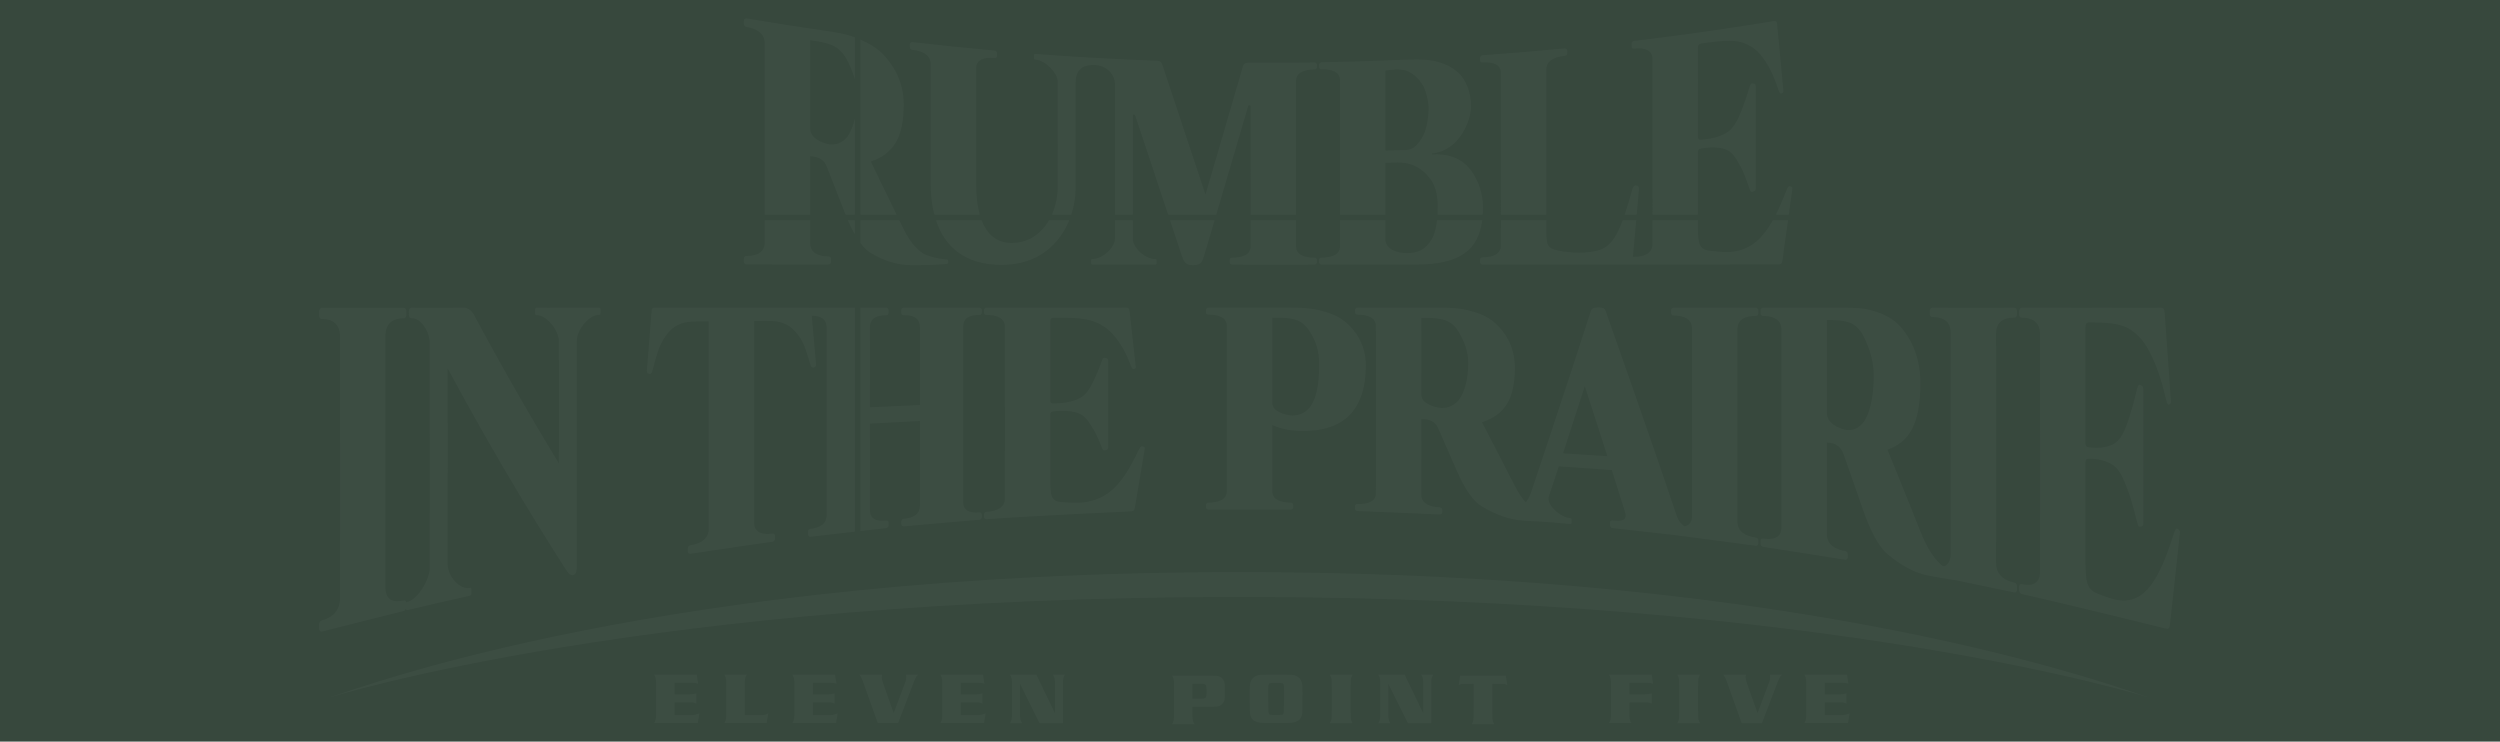 <?xml version="1.0" encoding="UTF-8" standalone="no"?>
<!-- Generator: Adobe Illustrator 16.0.2, SVG Export Plug-In . SVG Version: 6.00 Build 0)  -->

<svg
   xmlns:dc="http://purl.org/dc/elements/1.1/"
   xmlns:cc="http://creativecommons.org/ns#"
   xmlns:rdf="http://www.w3.org/1999/02/22-rdf-syntax-ns#"
   xmlns:svg="http://www.w3.org/2000/svg"
   xmlns="http://www.w3.org/2000/svg"
   xmlns:sodipodi="http://sodipodi.sourceforge.net/DTD/sodipodi-0.dtd"
   xmlns:inkscape="http://www.inkscape.org/namespaces/inkscape"
   version="1.1"
   x="0px"
   y="0px"
   width="418"
   height="124"
   viewBox="0 0 418 124"
   enable-background="new 0 0 864 864"
   xml:space="preserve"
   id="svg181"
   sodipodi:docname="rip115card.svg"
   inkscape:version="0.92.4 (5da689c313, 2019-01-14)"
   inkscape:export-filename="/home/tana/Dropbox/ddrillini/rip115web.png"
   inkscape:export-xdpi="96"
   inkscape:export-ydpi="96"><defs
   id="defs185" /><sodipodi:namedview
   pagecolor="#ffffff"
   bordercolor="#666666"
   borderopacity="1"
   objecttolerance="10"
   gridtolerance="10"
   guidetolerance="10"
   inkscape:pageopacity="0"
   inkscape:pageshadow="2"
   inkscape:window-width="1920"
   inkscape:window-height="1043"
   id="namedview183"
   showgrid="false"
   inkscape:zoom="0.77257965"
   inkscape:cx="152.96823"
   inkscape:cy="180.88966"
   inkscape:window-x="0"
   inkscape:window-y="0"
   inkscape:window-maximized="0"
   inkscape:current-layer="layer1"
   scale-x="1"
   inkscape:pagecheckerboard="false"
   fit-margin-top="0"
   fit-margin-left="0"
   fit-margin-right="0"
   fit-margin-bottom="0" />
<g
   id="logo"
   display="none"
   style="display:none"
   transform="translate(-26.913,-459.121)">
	<path
   display="inline"
   d="m 621.466,482.089 c 3.131,7.337 8.013,13.75 14.127,18.701 v -18.701 z m 14.116,-56.747 c -10.976,8.897 -17.994,22.488 -17.994,37.719 0,3.261 0.328,6.433 0.935,9.515 h 17.06 v -47.234 z m 78.043,47.233 c 0.606,-3.072 0.935,-6.254 0.935,-9.515 0,-26.803 -21.713,-48.525 -48.485,-48.525 -2.008,0 -3.987,0.139 -5.936,0.378 v 57.662 z m -53.486,38.644 c 1.948,0.238 3.927,0.378 5.935,0.378 20.032,0 37.222,-12.159 44.619,-29.508 h -50.554 z m 160.33,-98.633 h -13.77 v 3.48 c 0.249,-0.03 0.518,-0.04 0.826,-0.04 h 3.977 v 11.761 c 0,0.159 -0.02,0.328 -0.07,0.497 h 3.907 c -0.029,-0.188 -0.04,-0.357 -0.04,-0.517 v -11.741 h 4.305 c 0.328,0 0.627,0.029 0.865,0.089 z m 18.989,15.201 v -15.201 h -4.523 l -3.688,10.439 -3.559,-10.439 h -4.523 v 15.201 c 0,0.159 -0.011,0.328 -0.021,0.497 h 3.688 c -0.03,-0.188 -0.04,-0.357 -0.04,-0.517 v -7.069 l 2.654,7.586 h 3.609 l 2.783,-7.546 v 7.019 c 0,0.169 -0.01,0.348 -0.02,0.518 h 3.669 c -0.019,-0.17 -0.029,-0.329 -0.029,-0.488 z m -743.98,26.912 c -20.729,-6.104 -28.543,-12.775 -28.205,-21.782 0.358,-9.415 7.665,-15.737 23.253,-15.847 11.553,-0.08 28.285,11.254 34.19,27.26 0.328,1.094 0.626,1.721 1.442,1.69 0.268,-0.01 0.666,-0.179 1.073,-0.349 0.676,-0.179 0.795,-0.497 0.766,-1.133 -0.01,-0.318 -0.03,-0.627 -0.05,-0.944 -1.591,-7.636 -4.066,-23.065 -4.752,-29.18 -0.219,-1.829 -0.517,-2.436 -1.591,-2.425 -0.407,0 -0.935,0.148 -1.74,0.308 -1.332,0.309 -3.231,0.468 -4.991,0.468 -0.955,0 -1.77,0.01 -2.595,-0.149 -5.269,-1.372 -15.35,-3.221 -21.832,-3.221 -26.704,0 -42.451,14.177 -43.495,35.432 -1.124,22.797 11.482,33.961 37.888,42.869 16.185,5.438 24.257,14.923 24.108,24.277 -0.159,10.658 -8.649,18.154 -22.31,19.615 -10.429,1.123 -30.69,-8.54 -43.634,-34.398 -0.478,-1.282 -0.875,-2.008 -1.939,-1.978 -0.308,0.01 -0.736,0.209 -1.173,0.407 -0.716,0.397 -1.124,0.775 -1.004,1.71 l 0.298,1.104 c 3.281,9.792 6.462,30.72 7.923,38.156 0.358,1.521 1.133,2.634 3.41,3.449 8.53,3.848 22.737,2.356 34.647,0.975 31.536,-3.648 46.697,-19.556 46.776,-43.455 0.082,-22.826 -13.429,-36.098 -36.463,-42.859 z M 342.4,443.624 c -15.639,-5.458 -21.395,-10.807 -21.146,-17.388 0.269,-6.959 5.716,-10.747 17.666,-10.747 9.276,0 21.853,10.498 26.406,22.756 0.248,0.836 0.477,1.313 1.144,1.332 0.219,0.011 0.547,-0.099 0.884,-0.209 0.548,-0.099 0.656,-0.338 0.646,-0.815 -0.01,-0.238 -0.01,-0.467 -0.02,-0.705 -1.164,-5.807 -3.132,-18.402 -3.6,-23.145 -0.148,-1.422 -0.387,-1.909 -1.272,-1.939 -0.338,-0.01 -0.775,0.09 -1.432,0.18 -1.104,0.199 -2.645,0.248 -4.086,0.188 -0.775,-0.029 -1.441,-0.06 -2.107,-0.209 -4.226,-1.242 -11.463,-2.992 -16.563,-3.251 -20.311,-1.093 -31.684,8.67 -32.28,24.209 -0.616,16.205 8.291,24.943 27.449,32.669 12.139,4.892 18.213,11.989 17.965,18.452 -0.278,7.276 -6.79,11.73 -16.901,11.711 -7.536,-0.02 -21.802,-8.191 -29.328,-25.302 -0.258,-0.846 -0.497,-1.332 -1.272,-1.342 -0.219,-0.01 -0.547,0.109 -0.875,0.219 -0.547,0.229 -0.865,0.467 -0.845,1.063 l 0.139,0.726 c 1.69,6.413 3.609,18.671 4.126,23.343 0.149,0.965 0.616,1.681 2.188,2.287 5.865,2.783 16.215,5.18 24.745,5.17 23.581,-0.051 35.8,-9.724 36.436,-26.366 0.636,-16.323 -10.042,-26.623 -28.067,-32.887 z m -89.476,60.477 c -7.705,-0.955 -10.757,-2.854 -10.737,-6.482 0.01,-0.904 0.238,-2.088 0.696,-3.29 1.352,-4.206 2.694,-8.392 4.046,-12.566 6.482,-0.468 11.901,-0.915 17.836,-1.322 v -5.696 c -5.379,0.348 -10.081,0.715 -15.987,1.104 3.778,-11.593 6.363,-19.874 10.131,-31.208 2.098,6.224 3.957,11.414 5.846,16.683 v -52.265 c -1.939,0.13 -2.754,0.915 -3.38,2.764 -8.997,26.854 -18.004,54.361 -27.032,82.696 -1.809,5.766 -5.249,9.713 -11.264,12.238 -0.099,-0.021 -0.199,-0.04 -0.298,-0.05 -5.508,-0.109 -6.85,-0.566 -6.83,-4.155 v -82.775 c 0.02,-3.579 1.829,-4.266 7.337,-5.091 0.586,-0.139 1.083,-0.396 1.094,-1.58 0.01,-1.184 -0.288,-1.263 -1.173,-1.253 -8.391,0.03 -18.581,-0.03 -26.972,0 -1.869,0.01 -2.068,1.144 -2.475,2.645 -5.398,22.051 -9.893,42.411 -15.281,65.526 -6.273,-21.822 -11.642,-42.073 -17.915,-65.229 -0.388,-1.432 -0.776,-2.942 -2.147,-2.942 -8.55,0.04 -17.11,-0.05 -25.66,0 -0.884,0 -1.183,0.507 -1.183,1.869 0,1.362 0.487,1.66 1.074,1.799 5.498,1.303 7.864,5.27 7.834,12.258 -0.109,26.465 0.119,54.113 0,80.588 -0.03,6.393 -2.764,11.403 -8.261,14.197 -0.586,0.288 -1.084,0.705 -1.084,2.067 -0.01,1.362 0.289,1.591 1.173,1.382 7.446,-1.779 16.663,-3.549 24.119,-5.189 0.885,-0.188 1.183,-0.547 1.183,-1.849 0.01,-1.303 -0.478,-1.491 -1.074,-1.512 -5.388,-0.288 -9.295,-3.668 -9.295,-10.18 v -67.425 c 0,-0.884 0.368,-1.332 0.566,-1.342 0.199,-0.01 0.487,0.428 0.676,1.153 7.407,28.314 13.043,47.452 20.43,73.798 1.064,3.51 1.75,3.957 4.494,3.49 2.654,-0.438 3.639,-0.885 4.543,-4.941 6.134,-27.111 12.268,-53.456 18.402,-79.137 0.099,-0.547 0.884,-0.576 0.884,-0.039 v 72.117 c -0.02,3.539 -1.799,4.702 -6.81,6.124 -0.597,0.229 -1.084,0.576 -1.094,1.81 -0.01,1.242 0.288,1.472 1.173,1.332 10.419,-1.591 20.848,-3.043 31.277,-4.375 0.289,0.119 0.726,0.109 1.362,0.04 9.107,-1.014 20.172,-1.948 29.298,-2.804 1.362,-0.129 1.819,-0.298 1.829,-1.451 0.011,-1.016 -0.326,-1.373 -1.351,-1.532 z m 192.85,-7.199 c -5.845,-0.864 -7.516,-1.481 -7.516,-4.662 -0.04,-24.547 -0.089,-49.103 -0.129,-73.649 0,-3.191 1.659,-3.777 7.476,-4.474 0.627,-0.119 1.144,-0.348 1.144,-1.421 0,-1.064 -0.318,-1.362 -1.253,-1.362 -11.462,-0.01 -22.001,0 -33.474,0 -0.935,0 -1.242,0.278 -1.242,1.342 0,1.054 0.517,1.293 1.144,1.412 5.299,0.586 6.969,1.411 6.969,4.474 0.01,10.816 0.02,21.633 0.03,32.46 -8.053,-0.04 -13.313,-0.04 -21.365,-0.021 0,-10.816 0.01,-21.623 0.01,-32.439 0,-3.052 1.66,-3.878 6.97,-4.464 0.626,-0.119 1.143,-0.358 1.143,-1.412 0,-1.054 -0.308,-1.342 -1.242,-1.342 -11.463,0 -22.001,-0.01 -33.474,0 -0.935,0 -1.243,0.299 -1.253,1.353 0,1.063 0.518,1.302 1.144,1.411 5.816,0.706 7.486,1.283 7.477,4.464 -0.03,24.517 -0.07,49.022 -0.1,73.539 -0.01,3.182 -1.67,3.798 -7.516,4.633 -0.627,0.129 -1.154,0.378 -1.154,1.441 0,1.064 0.309,1.293 1.253,1.273 11.513,-0.269 22.101,-0.408 33.613,-0.428 0.944,0 1.253,-0.238 1.253,-1.293 0,-1.054 -0.518,-1.292 -1.153,-1.411 -5.319,-0.577 -6.989,-1.382 -6.989,-4.444 0.01,-11.592 0.01,-23.193 0.01,-34.786 8.053,-0.029 13.322,-0.02 21.375,0.03 0.01,11.603 0.021,23.204 0.03,34.806 0,3.063 -1.66,3.857 -6.989,4.425 -0.626,0.119 -1.153,0.348 -1.144,1.401 0,1.064 0.318,1.293 1.253,1.303 11.513,0.06 22.101,0.248 33.612,0.566 0.935,0.03 1.253,-0.199 1.253,-1.263 -0.022,-1.074 -0.539,-1.322 -1.166,-1.462 z m -135.068,2.714 c -4.771,-0.328 -8.053,-1.958 -9.285,-5.07 -10.767,-26.952 -21.504,-54.44 -32.211,-82.745 -0.527,-1.352 -1.104,-2.138 -2.078,-2.506 v 58.637 c 0.735,2.078 1.491,4.235 2.276,6.521 -0.775,0.04 -1.541,0.09 -2.276,0.13 v 5.677 c 1.352,-0.09 2.734,-0.18 4.175,-0.269 2.088,6.024 4.166,12.02 6.253,17.984 0.219,0.478 0.219,0.855 0.219,1.233 -0.01,1.501 -1.601,1.988 -5.916,2.963 -1.591,0.378 -1.819,0.904 -1.829,1.908 -0.01,0.875 0.338,1.233 1.352,1.144 13.063,-1.083 26.127,-2.018 39.19,-2.804 1.023,-0.06 1.253,-0.438 1.263,-1.541 0.011,-0.844 -0.218,-1.192 -1.133,-1.262 z m 508.928,26.058 c 4.633,0 8.381,3.758 8.381,8.391 0,4.633 -3.758,8.391 -8.381,8.391 -4.633,0 -8.381,-3.758 -8.381,-8.391 0,-4.633 3.748,-8.391 8.381,-8.391 z m -56.599,-71.482 c -20.589,-7.804 -27.985,-14.664 -27.876,-23.104 0.119,-8.799 6.721,-14.594 21.802,-14.445 11.86,0.109 32.082,12.159 37.62,29.278 0.288,1.184 0.597,1.859 1.541,1.909 0.317,0.02 0.795,-0.129 1.272,-0.278 0.806,-0.129 0.965,-0.457 0.984,-1.123 0.01,-0.339 0.01,-0.667 0.02,-1.005 -1.272,-8.201 -2.973,-24.586 -3.311,-31.018 -0.109,-1.919 -0.407,-2.556 -1.641,-2.565 -0.457,0 -1.084,0.149 -2.008,0.308 -1.541,0.309 -3.679,0.458 -5.647,0.447 -1.054,-0.01 -1.958,-0.01 -2.854,-0.169 -5.617,-1.432 -19.704,-3.29 -26.276,-3.29 -25.231,0 -38.584,12.715 -39.051,31.813 -0.508,20.52 10.598,32.261 35.562,44.678 16.791,8.342 25.858,19.834 25.997,29.637 0.17,11.185 -8.857,16.722 -23.016,14.555 -10.26,-1.57 -29.646,-15.967 -35.7,-40.035 -0.149,-1.153 -0.349,-1.819 -1.293,-1.909 -0.268,-0.029 -0.696,0.09 -1.113,0.209 -0.716,0.249 -1.153,0.527 -1.242,1.323 -0.04,0.317 0.06,0.656 0.02,0.974 0.796,8.709 0.687,25.601 0.368,32.132 -0.01,1.353 0.428,2.436 2.286,3.579 6.91,5.031 23.83,10.916 35.452,12.835 33.882,5.598 51.449,-7.228 50.614,-33.742 -0.774,-25.165 -17.258,-41.459 -42.51,-50.994 z m -133.279,54.074 c -2.445,0 -6.362,-1.968 -11.005,-9.524 -6.453,-10.528 -19.854,-33.165 -22.866,-41.507 9.713,-2.823 14.406,-10.18 14.406,-23.174 0,-14.346 -10.827,-22.727 -27.808,-22.727 H 540.39 c -0.666,0 -1.342,0.537 -1.342,1.641 0,1.104 0.557,1.352 1.233,1.472 6.253,0.735 8.042,1.352 8.042,4.663 v 77.058 c 0,3.311 -1.79,3.817 -8.042,4.175 -0.667,0.08 -1.233,0.299 -1.233,1.402 0,1.103 0.339,1.372 1.342,1.432 l 36.964,2.217 c 1.004,0.061 1.342,-0.159 1.342,-1.263 0,-1.104 -0.557,-1.382 -1.223,-1.551 -5.696,-0.954 -7.477,-1.919 -7.477,-5.109 v -38.027 c 0,0 4.723,-0.397 7.179,4.771 4.791,10.062 12.099,23.413 17.597,33.146 4.434,7.884 13.699,12.378 24.686,13.372 4.235,0.388 5.726,0.378 9.563,0.139 0.677,-0.06 1.681,-0.269 1.909,-1.332 0.199,-1.065 -0.497,-1.274 -1.174,-1.274 z m -51.518,-54.829 c -4.692,0 -8.262,-0.984 -8.262,-5.03 v -32.132 c 0,0 2.903,-0.248 6.145,-0.248 7.486,0 13.621,7.107 13.621,17.775 -0.011,12.04 -4.693,19.635 -11.504,19.635 z m -57.9,1.442 c -0.478,-0.03 -1.193,-0.149 -1.193,-0.149 0,0 0.984,-0.119 1.193,-0.109 9.684,0.1 16.613,-9.176 16.553,-21.126 -0.069,-14.426 -10.19,-22.171 -25.987,-22.16 h -39.181 c -0.627,0 -1.243,0.298 -1.243,1.371 0,1.064 0.527,1.303 1.144,1.422 5.826,0.726 7.585,1.322 7.596,4.533 0.069,24.716 -0.07,49.421 0,74.136 0.01,3.211 -1.562,3.738 -7.397,4.275 -0.626,0.1 -1.144,0.328 -1.144,1.392 0,1.064 0.318,1.313 1.253,1.343 13.67,0.417 27.34,1.023 41,1.809 19.088,1.153 28.95,-5.646 28.86,-23.602 -0.069,-12.269 -9.484,-23.026 -21.454,-23.135 z M 499.41,415.986 c 0,0 2.575,-0.229 5.587,-0.219 6.552,0.01 12.706,7.069 12.756,17.627 0.05,11.651 -4.087,19.168 -10.638,18.988 -1.253,-0.029 -7.695,-0.666 -7.695,-0.666 v -35.73 z m 8.699,80.28 c -2.297,-0.119 -8.689,-1.978 -8.699,-5.09 v -34.18 c 0,0 0.637,0.021 1.472,0.04 1.77,0.05 4.583,0.119 6.145,0.527 9.792,2.197 14.724,9.683 14.763,20.261 0.068,15.221 -6.274,18.829 -13.681,18.442 z"
   id="path2"
   inkscape:connector-curvature="0"
   style="display:inline;fill:#ff0000" />
</g>
<g
   id="logosuper"
   display="none"
   style="display:none"
   transform="translate(-26.913,-459.121)">
	<path
   display="inline"
   d="m 370.376,306.229 c 3.609,0.109 7.517,0.835 7.517,6.094 v 47.621 c 0,4.872 -0.687,8.53 -1.8,11.294 h 8.431 c 0.696,-3.42 1.024,-7.168 1.024,-11.194 v -47.511 c 0,-5.239 4.543,-5.696 8.103,-5.587 0.904,0.03 1.223,-0.518 1.223,-1.432 0,-1.252 -0.418,-1.63 -1.184,-1.65 l -23.343,-0.746 c -0.785,-0.03 -1.202,0.318 -1.202,1.591 -0.011,0.924 0.317,1.491 1.231,1.52 z"
   id="path5"
   inkscape:connector-curvature="0"
   style="display:inline;fill:#ff0000" />
	<path
   display="inline"
   d="m 316.492,304.619 c 3.738,0.119 8.231,1.004 8.231,6.353 v 48.427 c 0,4.235 0.518,8.211 1.551,11.831 h 23.294 c -1.799,-3.321 -2.893,-7.615 -2.893,-12.855 v -46.766 c 0,-5.309 4.414,-5.916 8.063,-5.806 0.925,0.03 1.253,-0.517 1.253,-1.452 0,-1.273 -0.428,-1.65 -1.223,-1.67 l -38.315,-1.232 c -0.815,-0.03 -1.253,0.328 -1.253,1.621 0,0.942 0.338,1.519 1.292,1.549 z"
   id="path7"
   inkscape:connector-curvature="0"
   style="display:inline;fill:#ff0000" />
	<path
   display="inline"
   d="m 375.417,372.7 c -3.241,6.173 -8.997,6.791 -13.123,6.771 -4.494,-0.02 -8.858,-2.316 -11.831,-6.771 h -23.721 c 4.036,12.099 14.157,19.903 30.184,19.903 16.056,0 24.297,-7.585 27.29,-19.903 z"
   id="path9"
   inkscape:connector-curvature="0"
   style="display:inline;fill:#ff0000" />
	<path
   display="inline"
   d="m 397.786,306.985 c 3.758,0 8.291,0.636 8.291,6.134 v 58.109 h 21.991 v -15.25 c 20.291,6.393 39.24,-6.233 39.24,-27.857 0,-17.706 -16.076,-24.397 -30.174,-24.397 h -39.389 c -0.815,0 -1.253,0.378 -1.253,1.7 -0.009,0.974 0.329,1.561 1.294,1.561 z"
   id="path11"
   inkscape:connector-curvature="0"
   style="display:inline;fill:#ff0000" />
	<path
   display="inline"
   d="m 446.49,328.777 c 0,13.8 -5.061,20.53 -13.014,21.494 -0.428,0.05 -5.27,-0.318 -5.418,-1.67 v -40.552 c 12.387,0 18.432,7.515 18.432,20.728 z"
   id="path13"
   inkscape:connector-curvature="0"
   style="display:inline;fill:#ff0000" />
	<path
   display="inline"
   d="m 436.35,389.263 c -3.758,0 -8.291,-0.636 -8.291,-6.134 V 372.7 h -21.991 v 10.429 c 0,5.508 -4.534,6.134 -8.292,6.134 -0.954,0 -1.293,0.586 -1.293,1.551 0,1.323 0.438,1.7 1.264,1.7 h 38.643 c 0.815,0 1.253,-0.378 1.253,-1.7 0,-0.975 -0.329,-1.551 -1.293,-1.551 z"
   id="path15"
   inkscape:connector-curvature="0"
   style="display:inline;fill:#ff0000" />
	<path
   display="inline"
   d="m 625.85,389.879 c -4.026,0.089 -10.29,-2.267 -13.998,-8.431 -0.775,-1.292 -2.387,-4.603 -4.285,-8.759 h -23.114 c 1.7,4.255 2.973,7.476 2.973,7.476 2.415,6.154 8.162,11.165 15.479,12.616 4.404,0.875 20.013,0.467 22.807,0.238 1.054,-0.169 1.143,-0.935 1.282,-1.65 0.128,-0.595 -0.229,-1.499 -1.144,-1.49 z"
   id="path17"
   inkscape:connector-curvature="0"
   style="display:inline;fill:#ff0000" />
	<path
   display="inline"
   d="m 572.571,389.114 c -3.399,0.02 -7.197,-0.586 -7.157,-6.074 v -10.33 h -22.319 v 10.658 c -0.011,5.319 -3.809,5.955 -6.88,5.975 -0.775,0.01 -1.054,0.566 -1.054,1.481 0,1.263 0.358,1.621 1.023,1.621 l 36.397,-0.06 c 0.745,0 1.143,-0.378 1.153,-1.72 0.01,-0.975 -0.288,-1.561 -1.163,-1.551 z"
   id="path19"
   inkscape:connector-curvature="0"
   style="display:inline;fill:#ff0000" />
	<path
   display="inline"
   d="m 537.07,304.758 c 3.131,-0.427 6.034,-0.308 6.024,5.19 v 61.281 h 22.319 v -23.89 l 1.371,-0.089 c 2.834,-0.189 7.287,0.835 9.246,4.762 0.616,1.243 4.723,11.443 7.824,19.218 H 606.9 c -3.938,-8.699 -8.818,-20.271 -10.398,-25.272 12.139,-6.721 13.64,-16.99 13.64,-26.286 0,-17.846 -10.905,-26.247 -34.109,-23.214 l -39.847,5.09 c -0.677,0.099 -1.044,0.517 -1.044,1.829 0.009,0.954 1.142,1.491 1.928,1.381 z"
   id="path21"
   inkscape:connector-curvature="0"
   style="display:inline;fill:#ff0000" />
	<path
   display="inline"
   d="m 566.696,302.332 2.654,-0.358 c 5.468,-0.726 19.237,0.925 19.059,17.08 -0.149,13.412 -5.786,21.514 -13.77,22.121 -4.882,0.368 -8.968,-0.905 -9.216,-4.334 v -32.808 c 10e-4,-1.243 0.299,-1.572 1.273,-1.701 z"
   id="path23"
   inkscape:connector-curvature="0"
   style="display:inline;fill:#ff0000" />
	<path
   display="inline"
   d="m 464.376,307.045 c 3.967,0 8.391,0.328 8.391,5.567 v 58.606 h 21.813 v -24.566 c 0.158,-0.02 0.357,-0.03 0.596,-0.03 1.959,-0.02 7.517,-0.497 10.638,0.756 5.21,2.107 7.646,9.892 8.789,14.416 0.199,0.775 0.467,0.944 0.975,0.944 l 0.924,-0.01 c 0.447,-0.03 0.617,-0.358 0.617,-0.905 v -36.486 c 0,-0.557 0.02,-1.084 -0.606,-1.074 l -1.114,0.03 c -0.378,0.01 -0.556,0.288 -0.725,0.925 -0.518,1.958 -3.023,13.262 -9.296,16.135 -1.74,0.795 -8.719,1.472 -10.2,1.491 -0.229,0 -0.418,0.02 -0.587,0.02 v -34.846 c 0,-0.358 0.1,-0.457 0.438,-0.467 l 13.282,-0.348 c 5.18,-0.139 10.638,2.347 12.726,4.743 3.47,3.986 6.501,12.566 6.899,13.878 0.159,0.527 0.537,0.567 0.835,0.507 l 1.084,-0.378 c 0.417,-0.179 0.309,-0.885 0.229,-1.352 l -2.426,-20.788 c 0,-1.392 -0.438,-2.088 -2.466,-2.028 l -61.221,1.899 c -0.865,0.03 -1.322,0.397 -1.322,1.66 -0.003,0.906 0.205,1.701 1.727,1.701 z"
   id="path25"
   inkscape:connector-curvature="0"
   style="display:inline;fill:#ff0000" />
	<path
   display="inline"
   d="m 532.348,365.115 c -0.388,-0.089 -1.124,-0.139 -1.571,0.984 -0.258,0.646 -1.232,2.724 -2.485,5.12 h 4.097 c 0.308,-1.7 0.596,-3.25 0.845,-4.553 0.237,-1.134 -0.42,-1.442 -0.886,-1.551 z"
   id="path27"
   inkscape:connector-curvature="0"
   style="display:inline;fill:#ff0000" />
	<path
   display="inline"
   d="m 523.399,379.202 c -1.958,2.406 -6.938,7.923 -12.795,8.123 -1.292,0.04 -9.066,0.318 -11.055,0.05 -3.968,-0.537 -4.961,-1.551 -4.961,-6.83 V 372.7 h -21.813 v 10.767 c 0,5.239 -4.792,5.846 -8.769,5.855 -1.004,0 -1.362,0.557 -1.362,1.472 0,1.253 0.458,1.79 1.322,1.79 l 64.264,-0.02 c 0.666,0 0.984,-0.716 1.073,-1.462 0.527,-4.712 1.73,-12.258 2.813,-18.412 h -4.622 c -1.31,2.426 -2.811,4.932 -4.095,6.512 z"
   id="path29"
   inkscape:connector-curvature="0"
   style="display:inline;fill:#ff0000" />
	<path
   display="inline"
   d="m 264.775,345.171 v -28.493 c -1.252,-2.068 -1.819,-4.186 -1.75,-6.363 0.07,-2.276 0.656,-4.235 1.75,-5.836 v -10.528 c -11.97,2.296 -18.71,10.091 -18.591,20.868 0.14,12.606 5.886,21.822 18.591,30.352 z"
   id="path31"
   inkscape:connector-curvature="0"
   style="display:inline;fill:#ff0000" />
	<path
   display="inline"
   d="m 238.828,354.745 c 1.511,4.116 3.022,10.389 4.334,16.473 h 12.099 c -4.364,-4.245 -8.769,-9.872 -12.934,-17.318 -0.715,-1.283 -0.825,-1.76 -1.799,-1.799 -0.278,-0.01 -0.676,0.139 -1.074,0.278 -0.656,0.298 -1.034,0.597 -0.904,1.402 0.038,0.318 0.227,0.646 0.278,0.964 z"
   id="path33"
   inkscape:connector-curvature="0"
   style="display:inline;fill:#ff0000" />
	<path
   display="inline"
   d="m 297.374,372.7 c 0,0.139 0.01,0.288 0.01,0.427 -0.099,8.222 -7.883,12.576 -19.127,10.548 -3.182,-0.576 -6.989,-1.68 -11.125,-3.788 v 13.74 c 3.659,0.278 7.337,0.348 11.244,0.348 17,0 31.853,-7.337 35.084,-21.275 z"
   id="path35"
   inkscape:connector-curvature="0"
   style="display:inline;fill:#ff0000" />
	<path
   display="inline"
   d="m 264.775,378.575 c -2.575,-1.521 -5.239,-3.45 -7.933,-5.885 H 243.48 c 1.263,5.975 2.316,11.592 2.983,14.575 0.338,1.283 2.276,2.963 4.354,3.539 4.931,1.362 9.464,2.158 13.958,2.605 z"
   id="path37"
   inkscape:connector-curvature="0"
   style="display:inline;fill:#ff0000" />
	<path
   display="inline"
   d="m 312.535,326.938 c -0.269,0.139 -0.994,0.268 -1.192,0.249 -0.606,-0.05 -0.815,-0.687 -1.063,-1.422 -4.425,-12.934 -17.736,-23.87 -28.464,-25.56 -6.569,-1.036 -11.435,-0.295 -14.566,1.828 v -8.449 c 4.378,-0.537 9.353,-0.398 14.875,0.527 5.239,0.885 14.733,3.938 18.79,5.687 0.636,0.219 1.292,0.458 2.018,0.577 1.342,0.209 1.988,0.179 2.993,0.099 0.606,-0.03 1.382,-0.328 2.217,-0.159 0.796,0.159 1.224,0.766 1.382,2.208 0.508,4.812 2.068,17.775 3.112,22.866 0.217,1.052 0.296,1.331 -0.102,1.549 z"
   id="path39"
   inkscape:connector-curvature="0"
   style="display:inline;fill:#ff0000" />
	<path
   display="inline"
   d="m 314.106,366.546 c 0.01,1.63 -0.109,3.182 -0.358,4.672 h -16.503 c -0.945,-6.521 -7.198,-12.656 -18.661,-18.253 -4.222,-2.06 -7.987,-4.113 -11.335,-6.195 v -26.95 c 3.799,3.912 10.258,7.695 19.796,11.513 17.805,7.098 26.912,20.091 27.061,35.213 z"
   id="path41"
   inkscape:connector-curvature="0"
   style="display:inline;fill:#ff0000" />
</g>
<g
   id="ult"
   display="none"
   style="display:none"
   transform="translate(-26.913,-459.121)">
	<path
   display="inline"
   d="m 189.983,568.846 v 27.818 h -26.685 c -4.957,0 -8.665,-5.077 -8.665,-8.88 v -15.419 l -3.598,-3.52 h 15.052 l -0.596,3.335 v 17.721 c 0,0.903 0.7,1.806 1.4,1.806 h 12.39 v -22.861 z"
   id="path44"
   inkscape:connector-curvature="0"
   style="display:inline" />
	<path
   display="inline"
   d="m 237.674,589.42 v -17.055 l -3.597,-3.521 h 15.155 l -0.652,3.461 v 17.26 l 0.545,2.085 h 13.73 l 2.767,5.121 c 0,0 -29.244,0 -29.606,0 1.192,-2.141 1.658,-4.964 1.658,-7.351 z"
   id="path46"
   inkscape:connector-curvature="0"
   style="display:inline" />
	<path
   display="inline"
   d="m 390.723,596.771 c -0.125,0 -13.509,0 -13.509,0 1.193,-2.143 1.661,-4.98 1.661,-7.366 v -17.04 l -3.598,-3.521 h 15.053 l -0.55,3.076 v 17.015 c -10e-4,2.534 0.284,6.467 0.943,7.836 z"
   id="path48"
   inkscape:connector-curvature="0"
   style="display:inline" />
	<path
   display="inline"
   d="m 322.16,574.044 v 14.892 c 0,2.533 0.285,6.467 0.943,7.836 -0.125,0 -13.509,0 -13.509,0 1.193,-2.143 1.66,-4.964 1.66,-7.35 v -15.378 h -11.346 l 3.191,-5.199 h 32.022 l -3.879,6.24 -0.65,-1.041 z"
   id="path50"
   inkscape:connector-curvature="0"
   style="display:inline" />
	<path
   display="inline"
   d="m 613.093,574.044 v 14.892 c 0,2.533 0.285,6.467 0.944,7.836 -0.125,0 -13.509,0 -13.509,0 1.193,-2.143 1.66,-4.964 1.66,-7.35 v -15.378 h -11.346 l 3.191,-5.199 h 32.022 l -3.879,6.24 -0.65,-1.041 z"
   id="path52"
   inkscape:connector-curvature="0"
   style="display:inline" />
	<path
   display="inline"
   d="m 480.018,588.936 c 0,2.533 0.25,6.467 0.908,7.836 -0.121,0 -13.509,0 -13.509,0 1.193,-2.143 1.665,-4.976 1.665,-7.362 v -5.297 l -7.542,12.659 h -10.044 l 1.181,-1.926 -6.649,-11.575 v 5.664 c 0,4.856 0.286,6.467 0.945,7.836 -0.125,0 -10.077,0 -10.077,0 1.193,-2.143 1.661,-4.98 1.661,-7.366 v -17.041 l -3.598,-3.52 h 11.473 l 10.703,18.632 11.43,-18.632 h 13.532 l -2.079,2.309 z"
   id="path54"
   inkscape:connector-curvature="0"
   style="display:inline" />
	<path
   display="inline"
   d="m 698.452,596.771 c 0,0 -29.476,0 -31.021,0 0.583,-0.94 1.546,-3.453 1.546,-7.428 v -16.984 l -3.503,-3.514 h 32.878 l -4.584,7.321 -1.7,-2.773 H 679.96 v 6.504 h 12.477 l 2.416,4.205 H 679.96 v 7.653 h 15.707 z"
   id="path56"
   inkscape:connector-curvature="0"
   style="display:inline" />
	<path
   display="inline"
   d="m 554.873,590.925 -12.633,-22.08 h -11.691 l 1.948,2.672 -9.845,16.269 c -2.054,3.395 -5.242,7.654 -6.624,8.986 h 7.125 c 0,0 0.999,-2.218 2.421,-4.634 l 2.252,-3.829 h 14.126 l 1.605,2.956 c 1.544,2.842 2.145,4.646 2.207,5.507 0.199,0 13.046,0 13.2,0 -0.264,-0.274 -1.831,-1.898 -4.091,-5.847 z"
   id="path58"
   inkscape:connector-curvature="0"
   style="display:inline" />
	<polygon
   display="inline"
   points="535.168,575.826 539.668,584.107 530.297,584.107 "
   id="polygon60"
   style="display:inline" />
</g>


<g
   id="PRAIRIEenv"
   display="none"
   style="display:none"
   transform="translate(-26.913,-459.121)">
	<g
   display="inline"
   id="g107"
   style="display:inline">
		<g
   id="g105">
			<path
   d="m 25.91,410.825 c 0.123,0.074 0.185,0.113 0.308,0.187 0.123,-0.075 0.185,-0.113 0.308,-0.187 0.147,0.074 0.222,0.111 0.369,0.185 0.164,-0.124 0.369,-0.185 0.615,-0.185 0.123,0 0.185,0.185 0.185,0.185 0.027,0.015 0.37,-0.185 0.493,-0.185 0.123,0 0.184,0.06 0.184,0.184 0.32,-0.074 0.48,-0.111 0.8,-0.185 0.345,0 0.516,0 0.861,0 0.082,0 0.124,0.062 0.124,0.185 0.147,-0.074 0.222,-0.111 0.369,-0.184 0.443,0 0.665,0 1.107,0 0.123,0 0.185,0.061 0.185,0.183 0.123,-0.074 0.185,-0.11 0.308,-0.184 0.468,0 0.701,-0.001 1.168,-0.001 0.123,0 0.184,0.062 0.184,0.184 0.123,-0.073 0.186,-0.11 0.309,-0.183 1.058,0 1.587,-0.001 2.645,-0.001 0.123,0 0.185,0.061 0.185,0.182 0.123,-0.073 0.185,-0.109 0.308,-0.182 9.745,-0.002 14.618,-0.004 24.363,-0.006 0.164,0 0.427,0.205 0.491,0.464 0.021,0.086 -0.062,0.176 -0.185,0.176 0.074,0.118 0.111,0.177 0.185,0.296 -0.001,1.272 -2.011,1.579 -4.432,2.004 -1.714,0.301 -3.181,1.727 -3.633,3.154 -0.075,0.74 -0.111,1.12 -0.186,1.895 -0.038,39.264 -0.041,78.528 -0.076,117.792 -0.002,2.521 1.101,3.8 2.941,3.769 2.997,-0.052 4.751,-0.253 4.788,-0.15 0.115,0.326 0.489,0.8 0.488,1.191 -0.074,0.021 -0.111,0.031 -0.185,0.052 0.074,0.098 0.111,0.146 0.185,0.242 0,0.155 -0.165,0.354 -0.492,0.6 -9.722,2.782 -14.581,4.245 -24.295,7.317 -0.123,0.039 -0.184,-0.003 -0.184,-0.124 -0.123,0.111 -0.184,0.168 -0.306,0.279 -1.055,0.334 -1.582,0.501 -2.636,0.839 -0.123,0.039 -0.184,-0.003 -0.184,-0.125 -0.123,0.112 -0.184,0.17 -0.307,0.282 -0.466,0.149 -0.7,0.225 -1.166,0.375 -0.082,0.026 -0.122,-0.021 -0.122,-0.144 -0.147,0.121 -0.222,0.181 -0.369,0.302 -0.441,0.143 -0.662,0.214 -1.104,0.357 -0.123,0.04 -0.185,-0.002 -0.185,-0.124 -0.123,0.113 -0.183,0.17 -0.305,0.283 -0.343,0.111 -0.517,0.167 -0.86,0.279 -0.245,0.08 -0.536,0.004 -0.611,0.017 -0.125,0.021 -0.431,0.323 -0.676,0.403 0,-0.073 0,-0.11 0,-0.185 -0.147,0.122 -0.221,0.185 -0.368,0.307 -0.245,0.08 -0.448,0.087 -0.611,0.017 -0.147,0.123 -0.221,0.184 -0.368,0.306 -0.123,-0.033 -0.184,-0.053 -0.307,-0.087 -0.205,0.191 -0.47,0.386 -0.675,0.41 -0.39,0.046 -0.756,-0.184 -0.797,-0.423 0,-0.531 0,-0.803 0,-1.36 0,-0.487 1.205,-1.318 3.617,-2.458 0,0.083 0.001,0.126 0.001,0.208 3.27,-1.821 4.906,-3.731 4.907,-6.016 0.01,-41.616 0.014,-83.232 0.024,-124.849 0,-2.241 -1.915,-4.102 -4.735,-4.444 -0.106,-0.013 -0.167,0.192 -0.184,0.208 -0.451,0.391 -3.629,-0.777 -3.629,-1.268 0,-0.561 0,-0.834 0,-1.369 0.162,-0.465 0.552,-0.69 1.168,-0.69 z"
   id="path81"
   inkscape:connector-curvature="0" />
			<path
   d="m 114.558,410.808 c 10.262,-10e-4 15.393,-10e-4 25.655,-0.002 0.738,0 1.233,0.455 1.289,1.265 0.059,0.869 -1.243,1.39 -2.958,1.794 -3.092,0.729 -6.078,3.374 -7.213,6.487 -0.38,1.042 -0.497,2.093 -0.498,2.812 -0.018,10.118 -0.037,20.235 -0.053,30.354 -0.032,19.87 -0.634,40.25 -0.284,59.609 0.047,2.625 0.169,6.954 0.157,11.385 -0.001,0.462 -0.649,0.919 -1.662,1.029 -0.771,0.084 -2.715,-1.247 -5.579,-4.65 -21.483,-25.529 -33.761,-59.109 -49.302,-88.668 -0.049,0.002 -0.074,0.003 -0.123,0.005 -0.034,30.572 -0.053,61.145 -0.09,91.717 -0.007,6.063 3.955,9.856 8.828,9.488 1.113,-0.084 2.027,0.138 1.963,1.113 -0.059,0.904 -0.557,1.498 -1.293,1.689 -10.244,2.663 -15.364,4.069 -25.601,7.041 -0.328,0.095 -0.49,-0.305 -0.489,-1.28 10e-4,-0.935 1.925,-2.09 4.116,-3.702 3.618,-2.664 5.593,-7.605 5.598,-12.657 0.034,-32.973 0.056,-65.946 0.085,-98.919 0.007,-6.517 -2.035,-10.419 -5.583,-11.745 -2.168,-0.81 -3.629,-1.376 -3.628,-2.046 0,-0.201 10e-4,-0.3 10e-4,-0.497 0.001,-0.985 0.391,-1.437 1.17,-1.438 9.401,-0.005 14.101,-0.008 23.502,-0.013 2.009,-10e-4 3.647,1.056 4.915,3.611 14.606,20.231 24.703,43.708 36.186,65.756 0.029,-18.628 0.051,-37.255 0.089,-55.882 0.012,-5.975 -3.45,-10.25 -8.342,-10.984 -0.757,-0.114 -1.461,-0.768 -1.35,-1.811 0.056,-0.532 0.289,-0.861 0.494,-0.861 z"
   id="path83"
   inkscape:connector-curvature="0" />
			<path
   d="m 156.05,410.803 c 24.876,0 49.752,0 74.628,0 0.205,0.034 0.307,0.117 0.307,0.251 -0.018,7.053 -0.026,11.685 -0.044,21.601 -0.001,0.662 -0.167,1.047 -0.495,1.146 -0.468,0.009 -0.701,0.011 -1.169,0.02 -0.534,-0.18 -1.277,-3.379 -2.754,-8.063 -1.469,-4.659 -4.955,-8.275 -9.024,-9.8 -1.816,-0.68 -5.249,-0.904 -9.842,-0.897 -1.723,0.002 -2.584,0.002 -4.307,0.005 -0.077,30.447 -0.113,60.894 -0.176,91.341 0.527,2.372 2.885,2.784 3.314,3.064 0.042,0.027 1.354,0.248 3.938,0.328 0.196,0.354 0.293,0.527 0.489,0.871 -0.125,0.667 -0.29,0.998 -0.494,1.025 -9.481,1.259 -14.222,1.933 -23.7,3.389 -0.083,0.013 -0.124,-0.029 -0.124,-0.13 -0.148,0.083 -0.222,0.126 -0.37,0.209 -1.034,0.159 -1.551,0.237 -2.585,0.399 -0.123,0.02 -0.185,-0.021 -0.185,-0.121 -0.123,0.08 -0.185,0.119 -0.308,0.198 -0.468,0.073 -0.701,0.111 -1.169,0.186 -0.123,0.02 -0.186,-0.022 -0.185,-0.123 -0.123,0.08 -0.184,0.119 -0.307,0.199 -0.468,0.074 -0.703,0.111 -1.171,0.186 -0.083,0.013 -0.123,-0.029 -0.122,-0.13 -0.148,0.084 -0.221,0.125 -0.369,0.209 -0.32,0.051 -0.48,0.077 -0.8,0.129 -0.246,0.039 -0.567,-0.062 -0.677,-0.043 -0.109,0.019 -0.369,0.211 -0.615,0.251 0,-0.061 0,-0.089 0,-0.149 -0.148,0.085 -0.221,0.126 -0.369,0.21 -0.246,0.04 -0.473,0.026 -0.677,-0.041 -0.123,0.081 -0.185,0.12 -0.308,0.2 -0.123,-0.04 -0.185,-0.06 -0.308,-0.101 -0.206,0.134 -0.469,0.265 -0.677,0.264 -0.416,-0.002 -0.759,-0.229 -0.799,-0.427 0.001,-0.43 0.001,-0.651 0.003,-1.098 0.001,-0.354 1.047,-0.871 3.141,-1.536 0,0.066 0.001,0.101 0.001,0.166 3.284,-1.182 4.927,-2.23 4.93,-3.201 0.124,-0.135 0.185,-0.202 0.309,-0.338 0.14,-6.542 0.214,-13.154 0.224,-18.233 0.049,-25.703 0.086,-51.407 0.148,-77.11 -1.575,0.004 -2.361,0.005 -3.937,0.01 -8.696,0.024 -14.018,2.208 -16.319,5.938 -2.122,3.438 -3.002,11.099 -4.767,14.218 -0.137,0.242 -0.698,0.422 -0.984,0.432 -0.345,0.012 -0.516,0.018 -0.861,0.029 -0.369,0.013 -0.636,-0.76 -0.796,-2.277 0.021,-10.614 0.031,-15.476 0.052,-22.397 0.042,-0.173 0.145,-0.259 0.31,-0.259 z"
   id="path85"
   inkscape:connector-curvature="0" />
			<path
   d="m 227.809,410.703 c 10.89,-10e-4 21.779,0 32.668,0 0.82,0 1.312,0.185 1.475,0.56 -10e-4,0.389 -10e-4,0.585 -0.002,0.983 0,0.35 -2.265,0.509 -5.601,1.271 -1.53,0.35 -2.464,1.6 -2.468,3.285 -0.024,12.292 -0.042,24.583 -0.06,36.874 8.765,-0.362 13.147,-0.527 21.913,-0.826 0.014,-11.7 0.031,-23.401 0.049,-35.101 0.004,-2.4 -0.875,-3.67 -2.454,-4.104 -0.923,-0.254 -2.767,-0.614 -5.474,-0.971 -0.123,-0.17 -0.185,-0.254 -0.307,-0.422 0,-0.231 0,-0.346 10e-4,-0.574 0.001,-0.656 0.495,-0.974 1.479,-0.974 10.767,0 21.533,0 32.3,0 1.312,0 1.967,0.191 1.967,0.577 0,0.4 0,0.601 0,1.008 0,0.465 -1.955,0.651 -5.109,1.126 -2.172,0.327 -3.447,1.481 -3.449,2.998 -0.033,25.819 -0.059,51.639 -0.091,77.458 -0.005,4.177 1.158,5.815 1.286,5.935 0.086,0.08 2.318,0.853 6.958,1.266 0.197,0.223 0.296,0.333 0.493,0.554 0,0.34 -10e-4,0.509 -0.002,0.844 0,0.176 -0.103,0.27 -0.308,0.282 -11.508,0.778 -23,1.641 -34.494,2.593 -0.616,0.054 -1.006,-0.096 -1.169,-0.459 0,-0.267 0,-0.403 10e-4,-0.674 10e-4,-0.8 1.248,-1.372 3.637,-1.751 2.927,-0.464 4.155,-1.994 4.439,-3.48 0.051,-0.27 0.187,-0.926 0.188,-1.863 0.019,-12.476 0.035,-24.952 0.051,-37.428 -8.766,0.384 -13.149,0.595 -21.915,1.052 -0.02,13.407 -0.042,26.813 -0.064,40.221 -0.003,1.639 1.5,2.643 4.119,2.702 2.496,0.057 3.941,0.146 3.94,0.637 -10e-4,0.441 -10e-4,0.66 -0.002,1.09 -0.166,0.392 -0.556,0.611 -1.171,0.669 -11.449,1.113 -22.875,2.323 -34.304,3.633 -0.329,-0.061 -0.491,-0.306 -0.49,-0.748 0.002,-0.919 1.38,-1.433 3.637,-1.836 3.243,-0.58 5.114,-2.236 5.119,-4.476 0.059,-28.763 0.092,-57.524 0.152,-86.287 0.004,-1.835 -1.656,-2.914 -4.792,-3.16 -2.444,-0.192 -3.752,-0.573 -3.75,-1.263 0,-0.207 0.002,-0.309 0.002,-0.512 0.248,-0.479 0.781,-0.709 1.602,-0.709 z"
   id="path87"
   inkscape:connector-curvature="0" />
			<path
   d="m 300.993,410.806 c 20.631,0.004 41.261,0.006 61.892,0.008 0.861,0 1.151,2.578 1.598,7.243 0.864,9.023 2.707,17.007 2.146,18.302 -0.148,0.343 -1.121,0.723 -1.662,0.632 -0.215,-0.036 -1.007,-2.443 -2.582,-6.276 -2.822,-6.871 -7.626,-11.648 -13.162,-14.146 -1.402,-0.447 -2.104,-0.67 -3.506,-1.111 -0.083,0 -1.396,-0.063 -3.938,-0.188 0,-0.045 0,-0.069 0,-0.114 -0.123,0.045 -0.184,0.067 -0.307,0.112 -1.255,-0.005 -1.882,-0.007 -3.138,-0.012 -0.394,-0.047 -0.591,-0.07 -0.985,-0.117 -0.165,0.076 -0.431,0.111 -0.8,0.11 -0.411,-0.001 -0.903,-0.041 -1.477,-0.119 -0.468,0.043 -0.701,0.065 -1.169,0.109 -0.246,-10e-4 -0.5,-0.083 -0.676,-0.116 -1.96,-0.359 -3.63,0.324 -3.631,1.01 -0.009,11.795 -0.018,23.59 -0.027,35.385 0,0.181 0.225,0.425 0.677,0.731 0.665,-0.013 0.997,-0.02 1.662,-0.032 7.058,-0.133 11.536,-2.734 13.792,-6.271 1.514,-2.374 3.917,-6.14 5.298,-10.519 0.744,-2.36 1.212,-3.757 1.664,-3.755 0.049,0 0.075,10e-4 0.124,10e-4 1.107,0.174 1.661,0.409 1.661,0.703 -0.006,13.274 -0.013,26.548 -0.019,39.822 -0.247,1.172 -0.801,1.771 -1.663,1.801 -0.616,0.021 -1.172,-1.718 -2.091,-4.468 -1.041,-3.114 -3.313,-6.575 -5.598,-9.875 -1.735,-2.507 -4.963,-3.834 -9.723,-3.729 -0.657,0.015 -1.638,-0.138 -2.648,-0.144 -1.906,-0.012 -3.139,0.458 -3.139,0.818 -0.009,12.077 -0.018,24.155 -0.027,36.232 -10e-4,1.648 1.312,2.761 3.939,3.391 2.39,0.064 3.583,0.1 5.973,0.172 0.574,-0.14 1.067,-0.22 1.478,-0.238 0.468,-0.021 0.702,-0.03 1.17,-0.051 6.24,-0.277 11.008,-2.531 14.289,-5.632 1.913,-1.808 4.084,-3.871 5.606,-6.222 1.982,-3.062 4.169,-7.101 6.592,-11.98 0.148,-0.056 0.221,-0.081 0.369,-0.137 0.394,-0.012 0.591,-0.021 0.985,-0.031 0.164,-0.005 0.563,0.317 0.615,0.622 1.168,6.797 -2.363,22.665 -4.626,26.742 -0.15,0.271 -0.74,0.47 -1.109,0.48 -21.167,0.665 -42.302,1.618 -63.439,2.908 -0.781,0.051 -1.169,-0.198 -1.168,-0.761 10e-4,-0.95 1.307,-1.368 3.328,-1.665 3.45,-0.508 5.545,-2.077 5.547,-3.749 0.03,-26.514 0.051,-53.027 0.08,-79.541 0.002,-1.879 -1.412,-3.054 -4.241,-3.606 -1.452,-0.31 -2.177,-0.463 -3.629,-0.768 -0.329,0 -0.595,-0.181 -0.799,-0.538 0,-0.406 10e-4,-0.607 0.002,-1.006 0,-0.138 0.164,-0.278 0.492,-0.417 z"
   id="path89"
   inkscape:connector-curvature="0" />
			<path
   d="m 387.335,410.933 c 0.911,0.046 1.366,0.07 2.277,0.117 14.681,0.033 30.526,-1.349 44.604,1.003 3.2,0.535 6.633,1.615 9.535,3.076 8.048,4.05 12.167,11.494 12.305,20.76 0.265,17.751 -11.494,29.144 -29.1,28.994 -2.057,-0.018 -5.866,-0.665 -11.322,-2.068 0,9.942 -0.001,19.885 0,29.827 0,2.184 2.705,3.774 7.383,3.994 0.814,0.038 1.292,0.216 1.292,0.661 0,0.438 0,0.655 0,1.094 -0.165,0.448 -0.534,0.673 -1.107,0.675 -11.634,0.063 -23.265,0.178 -34.898,0.349 -0.944,0.017 -1.6,-0.279 -1.969,-0.889 0,-0.116 0,-0.173 0,-0.289 0,-1.043 1.803,-1.335 4.432,-1.661 2.698,-0.335 4.433,-2.126 4.434,-4.36 0.002,-24.247 0.006,-48.494 0.008,-72.741 0,-2.808 -0.971,-4.527 -2.768,-4.966 -3.533,-0.862 -5.652,-1.368 -5.783,-1.43 -0.107,-0.05 -0.308,-0.099 -0.308,-0.293 0,-0.442 10e-4,-0.663 10e-4,-1.103 10e-4,-0.193 0.328,-0.442 0.984,-0.75 z m 28.301,4.532 c 10e-4,13.021 -0.001,26.042 -0.001,39.063 0,1.994 0.864,3.341 2.46,3.788 2.264,0.635 4.02,0.847 4.923,0.842 0.517,-0.003 0.775,-0.003 1.292,-0.005 2.009,-0.01 4.643,-1.148 6.584,-3.351 3.265,-3.702 4.799,-10.201 4.799,-17.269 0,-0.862 0,-1.291 0,-2.153 0,-6.285 -1.845,-11.825 -5.476,-16.773 -1.93,-2.63 -5.213,-3.9 -9.659,-3.992 -2.75,-0.057 -4.43,-0.147 -4.922,-0.15 z"
   id="path91"
   inkscape:connector-curvature="0" />
			<path
   d="m 446.82,410.883 c 15.627,-0.002 31.254,-0.007 46.881,-0.01 6.603,-10e-4 13.818,2.392 19.562,7.71 4.824,4.467 7.254,10.697 7.252,16.864 -0.003,10.731 -2.033,18.58 -6.094,22.646 -2.594,2.598 -7.051,4.812 -7.75,5.996 -0.506,0.858 4.915,10.322 12.541,23.222 3.279,5.548 6.874,9.337 10.817,10.94 3.741,1.521 7.171,2.479 10.206,2.702 0.122,0.188 0.184,0.278 0.306,0.465 0,0.288 -0.001,0.431 -0.001,0.716 0,0.146 -0.212,0.354 -0.492,0.402 -4.216,0.719 -9.017,-0.192 -11.313,-0.341 -1.845,-0.119 -2.765,-0.178 -4.609,-0.292 -6.066,-0.375 -12.295,-2.182 -18.57,-5.306 -3.788,-1.886 -7.748,-6.574 -11.683,-14.625 -3.541,-6.858 -5.313,-10.392 -8.855,-17.39 -1.722,-1.892 -3.709,-3.144 -5.963,-3.749 -0.32,-0.007 -0.48,-0.01 -0.801,-0.017 0,0.205 0,0.308 0,0.513 0,5.34 0.143,8.522 0.184,9.385 0.144,3.058 -0.188,6.993 -0.188,10.921 0,2.653 0,3.971 0,6.57 0,0.446 0.307,1.402 0.186,1.763 -0.028,0.085 -0.186,0.558 -0.186,1.318 0,0.576 0,0.862 0,1.436 0,1.95 0.98,3.418 2.645,3.882 3.363,0.938 5.801,1.211 6.211,1.458 0.074,0.327 0.111,0.488 0.186,0.813 0,0.23 0,0.345 0,0.574 0,0.153 -0.227,0.355 -0.678,0.605 -13.137,-0.479 -26.279,-0.792 -39.424,-0.928 -0.78,-0.008 -1.17,-0.393 -1.17,-1.158 0,-1.005 1.595,-1.423 4.246,-1.688 3.46,-0.347 5.473,-1.881 5.473,-3.936 0,-24.735 0.002,-49.471 0.002,-74.206 0,-2.178 -2.057,-3.763 -5.967,-4.493 -2.321,-0.433 -3.568,-0.833 -3.568,-1.317 0,-0.314 0,-0.471 0,-0.785 -0.001,-0.157 0.203,-0.378 0.614,-0.66 z m 33.715,4.659 c -0.837,0.004 -1.255,0.007 -2.092,0.011 0,11.497 -0.002,22.993 -0.004,34.489 0,2.779 2.397,4.585 7.195,5.448 1.059,0.02 1.588,0.029 2.646,0.05 4.552,0.087 7.919,-3.883 9.844,-11.705 0.674,-2.739 0.985,-5.771 0.986,-8.963 10e-4,-7.449 -2.806,-14.278 -7.871,-17.608 -2.051,-1.348 -4.267,-1.868 -5.414,-1.863 -0.123,0.047 -0.188,0.071 -0.311,0.118 -0.418,-0.045 -0.625,-0.067 -1.043,-0.113 -0.246,10e-4 -0.507,0.116 -0.615,0.121 -0.134,0.006 -0.381,-0.126 -0.492,-0.115 -0.378,0.038 -0.639,0.12 -0.68,0.12 -0.123,-0.046 -0.182,-0.069 -0.305,-0.115 -0.345,0.049 -0.517,0.073 -0.861,0.122 -0.083,0 -0.123,-0.038 -0.123,-0.117 -0.343,0.047 -0.515,0.071 -0.86,0.12 z"
   id="path93"
   inkscape:connector-curvature="0" />
			<path
   d="m 577.48,410.703 c 2.009,0 3.386,0.875 4.12,2.766 11.492,29.585 17.753,62.583 30.378,90.255 0.789,1.73 2.834,3.262 5.654,4.254 2.334,0.821 3.732,1.369 3.75,1.616 0.055,0.774 -0.35,1.393 -0.678,1.352 -12.32,-1.547 -24.661,-2.941 -37.016,-4.188 -0.86,-0.087 -1.354,-0.331 -1.477,-0.736 0,-0.214 0.002,-0.317 0.002,-0.533 0.001,-0.935 1.634,-1.188 4.428,-1.193 1.746,-0.003 2.768,-0.546 2.769,-1.348 0,-0.184 0,-0.275 0,-0.46 -0.531,-2.171 -1.427,-13.07 -6.076,-19.181 -0.078,-0.103 -0.366,-0.169 -0.612,-0.19 -8.904,-0.767 -13.357,-1.128 -22.262,-1.799 -0.533,0.724 -1.807,4.653 -3.818,10.986 -0.32,1.091 -0.481,1.63 -0.802,2.691 -0.002,3.669 3.999,5.926 10.51,7.938 0.63,0.194 0.983,0.662 0.983,1.239 0,0.688 -0.367,0.986 -1.105,0.92 -10.157,-0.908 -20.323,-1.719 -30.496,-2.426 -0.329,-0.132 -0.492,-0.434 -0.492,-0.91 0,-0.242 0,-0.363 0,-0.607 0,-0.369 1.809,-0.48 4.426,-1.021 3.675,-0.759 6.787,-3.472 8.429,-6.919 3.588,-10.146 6.752,-20.413 9.915,-30.696 4.913,-17.101 9.353,-36.521 16.516,-50.685 0.364,-0.72 1.478,-1.125 2.954,-1.125 z m -5.804,33.168 c -3.103,10.589 -6.056,21.265 -9.734,31.673 7.847,0.541 11.77,0.829 19.616,1.438 -3.301,-11.017 -6.537,-22.049 -9.697,-33.106 -0.075,-0.002 -0.111,-0.003 -0.185,-0.005 z"
   id="path95"
   inkscape:connector-curvature="0" />
			<path
   d="m 615.588,410.807 c 0.123,0.063 0.187,0.095 0.31,0.158 0.123,-0.063 0.183,-0.095 0.306,-0.158 0.147,0.063 0.222,0.094 0.369,0.157 0.163,-0.105 0.369,-0.158 0.615,-0.158 0.123,0 0.185,0.158 0.187,0.159 0.028,0.018 0.369,-0.157 0.492,-0.157 0.123,0 0.183,0.052 0.183,0.157 0.32,-0.063 0.481,-0.094 0.802,-0.157 0.345,0 0.517,-10e-4 0.861,-10e-4 0.082,0 0.123,0.053 0.123,0.158 0.147,-0.063 0.222,-0.094 0.369,-0.157 0.443,0 0.664,-10e-4 1.107,-10e-4 0.123,0 0.183,0.052 0.183,0.157 0.123,-0.063 0.187,-0.094 0.31,-0.157 0.468,0 0.699,0 1.167,0 0.123,0 0.185,0.053 0.185,0.158 0.123,-0.063 0.185,-0.095 0.308,-0.158 1.059,0 1.589,0 2.647,0 0.123,0 0.183,0.053 0.183,0.158 0.123,-0.063 0.187,-0.095 0.31,-0.158 9.745,0 14.616,10e-4 24.361,10e-4 0.163,0 0.432,0.189 0.494,0.422 0.021,0.076 -0.063,0.159 -0.187,0.159 0.074,0.107 0.111,0.161 0.185,0.269 -0.002,1.147 -1.942,1.389 -4.432,1.758 -1.736,0.257 -3.182,1.471 -3.634,2.661 -0.074,0.619 -0.112,0.933 -0.187,1.571 -0.026,29.815 -0.048,59.631 -0.084,89.446 -0.002,2.082 1.041,3.589 2.949,4.299 2.991,1.113 4.765,1.646 4.795,1.744 0.121,0.398 0.491,0.911 0.49,1.266 -0.074,-0.011 -0.11,-0.016 -0.185,-0.026 0.073,0.118 0.111,0.178 0.185,0.295 0,0.142 -0.166,0.255 -0.494,0.347 -9.741,-1.41 -14.611,-2.076 -24.352,-3.333 -0.123,-0.016 -0.183,-0.076 -0.183,-0.181 -0.123,0.047 -0.187,0.071 -0.31,0.118 -1.058,-0.136 -1.586,-0.203 -2.644,-0.338 -0.123,-0.016 -0.185,-0.076 -0.185,-0.181 -0.123,0.048 -0.185,0.07 -0.308,0.118 -0.468,-0.06 -0.699,-0.09 -1.167,-0.148 -0.083,-0.011 -0.123,-0.066 -0.123,-0.171 -0.147,0.045 -0.222,0.066 -0.369,0.111 -0.442,-0.056 -0.665,-0.085 -1.107,-0.141 -0.123,-0.016 -0.185,-0.073 -0.185,-0.178 -0.123,0.048 -0.185,0.07 -0.308,0.118 -0.345,-0.043 -0.517,-0.065 -0.861,-0.108 -0.246,-0.03 -0.515,-0.219 -0.615,-0.233 -0.111,-0.017 -0.429,0.103 -0.675,0.072 0,-0.063 0,-0.092 0,-0.155 -0.147,0.045 -0.222,0.065 -0.369,0.11 -0.246,-0.03 -0.452,-0.106 -0.615,-0.231 -0.147,0.045 -0.222,0.066 -0.369,0.111 -0.123,-0.078 -0.185,-0.116 -0.308,-0.194 -0.206,0.08 -0.478,0.132 -0.677,0.074 -0.438,-0.127 -0.758,-0.46 -0.798,-0.677 10e-4,-0.445 -10e-4,-0.672 0,-1.129 0,-0.399 1.209,-0.605 3.629,-0.605 0,0.067 10e-4,0.102 10e-4,0.169 3.28,-0.226 4.922,-1.172 4.924,-2.965 0.025,-29.354 0.053,-58.707 0.076,-88.061 0.002,-1.756 -1.858,-3.288 -4.733,-3.589 -0.109,-0.012 -0.17,0.155 -0.185,0.168 -0.459,0.406 -3.63,-0.649 -3.63,-1.05 0.001,-0.459 0.003,-0.686 0.004,-1.132 0.165,-0.39 0.554,-0.581 1.169,-0.581 z"
   id="path97"
   inkscape:connector-curvature="0" />
			<path
   d="m 647.881,410.859 c 15.627,0.003 31.254,-10e-4 46.881,0.002 6.604,0 13.852,2.104 19.553,8.153 4.86,5.156 7.198,13.03 7.24,21.194 0.052,10.068 -0.296,22.604 -6.12,30.882 -2.417,3.436 -7.269,6.613 -7.76,7.84 -1.875,4.686 8.028,21.811 12.525,31.643 3.307,7.229 6.879,11.705 10.818,13.91 3.751,2.1 7.176,3.516 10.213,4.124 0.123,0.214 0.185,0.321 0.308,0.532 0,0.303 -0.002,0.451 -0.002,0.746 0,0.151 -0.22,0.338 -0.492,0.352 -4.275,0.216 -9.026,-1.36 -11.324,-1.809 -1.846,-0.36 -2.771,-0.538 -4.616,-0.893 -6.071,-1.167 -12.288,-3.7 -18.576,-7.756 -3.788,-2.443 -7.742,-7.805 -11.67,-18.184 -3.535,-8.859 -5.305,-13.743 -8.84,-23.436 -1.721,-2.673 -3.708,-4.501 -5.962,-5.471 -0.32,-0.03 -0.479,-0.047 -0.8,-0.077 0,0.277 -0.002,0.418 -0.002,0.695 -0.007,7.218 0.135,11.379 0.175,12.542 0.142,4.094 -0.193,9.071 -0.198,13.859 -0.003,3.235 -0.005,4.795 -0.008,7.742 -0.001,0.506 0.325,1.589 0.183,1.996 -0.029,0.085 -0.186,0.6 -0.187,1.424 -10e-4,0.625 -0.003,0.933 -0.004,1.54 -0.003,2.065 0.955,3.627 2.642,4.306 3.361,1.353 5.8,1.93 6.21,2.224 0.073,0.327 0.111,0.488 0.185,0.809 0,0.22 -0.002,0.327 -0.002,0.543 0,0.145 -0.226,0.305 -0.677,0.476 -13.115,-2.211 -26.259,-4.255 -39.425,-6.141 -0.779,-0.111 -1.168,-0.493 -1.167,-1.175 10e-4,-0.896 1.563,-1.08 4.245,-0.985 3.445,0.122 5.477,-1.062 5.479,-3.154 0.031,-30.497 0.055,-60.994 0.086,-91.492 0.003,-2.239 -2.049,-3.761 -5.962,-4.459 -2.324,-0.415 -3.567,-0.783 -3.566,-1.219 0,-0.283 0,-0.423 0,-0.7 0,-0.142 0.207,-0.338 0.617,-0.583 z m 33.707,4.538 c -0.837,-0.002 -1.255,-0.004 -2.092,-0.006 -0.019,14.203 -0.03,28.407 -0.043,42.61 -0.003,3.763 2.395,6.364 7.192,7.829 1.059,0.089 1.587,0.133 2.646,0.223 4.553,0.387 7.923,-4.955 9.857,-15.473 0.679,-3.692 0.992,-7.735 0.996,-11.897 0.009,-9.71 -2.759,-17.745 -7.854,-21.385 -2.031,-1.451 -4.265,-2.002 -5.412,-2.005 -0.123,0.048 -0.185,0.073 -0.308,0.121 -0.418,-0.05 -0.628,-0.074 -1.046,-0.124 -0.246,-0.001 -0.509,0.115 -0.615,0.119 -0.132,0.005 -0.382,-0.133 -0.492,-0.123 -0.376,0.036 -0.637,0.119 -0.677,0.119 -0.123,-0.049 -0.185,-0.074 -0.308,-0.122 -0.345,0.047 -0.517,0.072 -0.861,0.119 -0.083,0 -0.123,-0.042 -0.123,-0.123 -0.344,0.047 -0.515,0.071 -0.86,0.118 z"
   id="path99"
   inkscape:connector-curvature="0" />
			<path
   d="m 737.506,410.813 c 0.123,0.066 0.183,0.098 0.306,0.164 0.123,-0.066 0.187,-0.1 0.31,-0.166 0.147,0.066 0.222,0.1 0.369,0.167 0.163,-0.11 0.369,-0.165 0.615,-0.165 0.123,0 0.182,0.165 0.183,0.165 0.028,0.017 0.369,-0.166 0.492,-0.166 0.123,0 0.187,0.055 0.187,0.166 0.32,-0.066 0.478,-0.099 0.798,-0.165 0.345,0 0.517,0 0.861,0 0.082,0 0.123,0.056 0.123,0.167 0.147,-0.066 0.222,-0.1 0.369,-0.166 0.443,0 0.664,0 1.107,0 0.123,0 0.185,0.055 0.185,0.166 0.123,-0.066 0.185,-0.1 0.308,-0.166 0.468,0 0.701,0 1.169,0 0.123,0 0.185,0.055 0.185,0.166 0.123,-0.066 0.187,-0.1 0.31,-0.166 1.059,0 1.585,0 2.644,0 0.123,0 0.185,0.055 0.185,0.167 0.123,-0.067 0.185,-0.101 0.308,-0.167 9.745,10e-4 14.618,0.003 24.363,0.004 0.163,0 0.429,0.202 0.492,0.458 0.021,0.085 -0.062,0.173 -0.185,0.173 0.074,0.117 0.111,0.176 0.185,0.293 -10e-4,1.256 -1.995,1.539 -4.434,1.933 -1.717,0.277 -3.18,1.628 -3.632,2.978 -0.074,0.703 -0.112,1.062 -0.187,1.794 -0.027,36.554 -0.047,73.108 -0.074,109.662 -0.002,2.39 1.03,4.122 2.949,5.028 2.974,1.404 4.77,2.104 4.801,2.22 0.125,0.462 0.494,1.036 0.494,1.423 -0.074,-0.017 -0.112,-0.023 -0.187,-0.04 0.074,0.133 0.11,0.198 0.185,0.33 0,0.153 -0.166,0.267 -0.494,0.345 -9.753,-2.167 -14.629,-3.21 -24.379,-5.228 -0.123,-0.025 -0.185,-0.094 -0.185,-0.205 -0.123,0.041 -0.185,0.062 -0.308,0.103 -1.059,-0.219 -1.589,-0.327 -2.647,-0.544 -0.123,-0.025 -0.183,-0.094 -0.183,-0.204 -0.123,0.041 -0.187,0.061 -0.31,0.102 -0.468,-0.096 -0.701,-0.143 -1.169,-0.238 -0.083,-0.017 -0.121,-0.081 -0.121,-0.191 -0.147,0.036 -0.224,0.057 -0.371,0.093 -0.443,-0.09 -0.664,-0.136 -1.107,-0.226 -0.123,-0.025 -0.185,-0.093 -0.185,-0.203 -0.123,0.042 -0.185,0.062 -0.308,0.103 -0.345,-0.069 -0.519,-0.105 -0.863,-0.175 -0.246,-0.05 -0.512,-0.269 -0.615,-0.289 -0.107,-0.021 -0.429,0.077 -0.675,0.027 0,-0.066 0,-0.098 0,-0.164 -0.147,0.037 -0.222,0.056 -0.369,0.092 -0.246,-0.05 -0.452,-0.147 -0.615,-0.29 -0.147,0.037 -0.224,0.056 -0.371,0.092 -0.123,-0.091 -0.185,-0.136 -0.308,-0.227 -0.206,0.068 -0.479,0.103 -0.677,0.028 -0.446,-0.166 -0.76,-0.534 -0.8,-0.766 10e-4,-0.469 10e-4,-0.708 0.002,-1.196 10e-4,-0.427 1.209,-0.569 3.631,-0.412 0,0.073 10e-4,0.109 10e-4,0.182 3.283,-0.03 4.926,-0.961 4.928,-2.979 0.048,-35.706 0.042,-71.413 0.09,-107.119 0.002,-1.979 -1.879,-3.663 -4.735,-3.994 -0.108,-0.013 -0.167,0.168 -0.183,0.182 -0.455,0.396 -3.631,-0.712 -3.63,-1.142 0.001,-0.491 0.001,-0.731 0.002,-1.202 0.163,-0.414 0.555,-0.612 1.17,-0.612 z"
   id="path101"
   inkscape:connector-curvature="0" />
			<path
   d="m 769.676,410.814 c 20.631,0.003 41.262,0.007 61.893,0.01 0.861,0 1.149,2.508 1.6,8.886 0.642,9.085 3.942,22.006 2.151,28.372 -0.157,0.559 -1.197,1.126 -1.663,0.971 -0.209,-0.069 -0.971,-4.156 -2.584,-10.521 -2.841,-11.209 -7.629,-17.625 -13.166,-20.849 -1.402,-0.579 -2.103,-0.862 -3.505,-1.415 -0.083,0 -1.395,-0.084 -3.938,-0.245 0,-0.056 0,-0.085 0,-0.141 -0.123,0.055 -0.187,0.084 -0.31,0.14 -1.255,-0.01 -1.881,-0.015 -3.136,-0.024 -0.394,-0.059 -0.591,-0.089 -0.984,-0.148 -0.164,0.092 -0.433,0.137 -0.802,0.134 -0.41,-0.003 -0.902,-0.053 -1.477,-0.15 -0.468,0.052 -0.699,0.079 -1.167,0.131 -0.246,-0.002 -0.505,-0.105 -0.679,-0.144 -1.865,-0.416 -3.629,0.381 -3.63,1.235 -0.013,17.573 -0.018,35.146 -0.025,52.718 0,0.291 0.227,0.715 0.679,1.271 0.665,0.071 0.996,0.105 1.661,0.178 7.058,0.763 11.407,-2.688 13.791,-8.651 1.496,-3.742 3.909,-9.897 5.299,-16.961 0.767,-3.894 1.211,-5.966 1.663,-5.943 0.049,0.002 0.074,0.005 0.123,0.008 1.107,0.323 1.663,0.72 1.663,1.191 -0.008,22.62 -0.012,45.239 -0.012,67.859 -0.247,1.897 -0.803,2.743 -1.665,2.582 -0.616,-0.115 -1.139,-2.935 -2.092,-7.914 -1.067,-5.577 -3.312,-11.791 -5.599,-17.77 -1.754,-4.586 -4.968,-7.26 -9.729,-7.836 -0.656,-0.079 -1.666,-0.491 -2.646,-0.65 -1.764,-0.287 -3.142,0.246 -3.142,0.828 -0.005,18.359 -0.006,36.72 -0.023,55.079 -10e-4,2.165 1.312,3.932 3.939,5.48 2.39,0.78 3.586,1.173 5.976,1.963 0.575,-0.004 1.067,0.042 1.479,0.14 0.468,0.111 0.701,0.167 1.169,0.278 6.242,1.485 10.989,0.146 14.297,-3.23 1.835,-1.873 4.093,-4.357 5.608,-7.525 1.994,-4.167 4.169,-10.061 6.593,-17.919 0.147,-0.061 0.222,-0.089 0.369,-0.149 0.395,0.074 0.592,0.111 0.986,0.187 0.163,0.031 0.554,0.581 0.615,1.225 0.964,10.138 -0.702,32.181 -4.622,38.353 -0.136,0.214 -0.741,0.299 -1.111,0.203 -21.079,-5.395 -42.214,-10.481 -63.447,-15.234 -0.78,-0.172 -1.17,-0.555 -1.169,-1.177 10e-4,-1.05 1.286,-1.146 3.328,-0.895 3.327,0.408 5.543,-0.767 5.545,-2.813 0.028,-37.904 0.043,-75.81 0.07,-113.714 0.002,-2.327 -1.414,-3.693 -4.243,-4.337 -1.451,-0.36 -2.176,-0.537 -3.628,-0.884 -0.329,-0.001 -0.593,-0.208 -0.798,-0.608 0,-0.456 0,-0.678 0,-1.116 0.003,-0.154 0.166,-0.307 0.495,-0.459 z"
   id="path103"
   inkscape:connector-curvature="0" />
		</g>
	</g>
</g>


<g
   id="RUMBLEenv"
   display="none"
   style="display:none"
   transform="translate(-26.913,-459.121)">
	<g
   display="inline"
   id="g158"
   style="display:inline">
		<g
   id="g156">
			<path
   d="m 200.68,286.037 c 15.702,1.542 31.393,3.192 47.083,4.848 6.671,0.703 13.988,4.11 19.866,10.589 4.983,5.493 7.446,12.456 7.487,19.146 0.072,11.638 -1.938,19.995 -6.034,24.395 -2.615,2.808 -7.451,5.587 -7.828,6.58 -1.293,3.407 8.396,17.451 12.895,25.258 3.388,5.879 7.066,9.789 11.077,11.264 3.807,1.4 7.305,2.194 10.389,2.196 0.126,0.198 0.191,0.298 0.318,0.495 0.002,0.32 0.002,0.48 0.005,0.799 0.001,0.164 -0.21,0.415 -0.498,0.49 -4.156,1.095 -9.162,0.486 -11.495,0.486 -1.875,0 -2.813,0 -4.688,0 -6.167,0 -12.513,-1.611 -18.908,-4.706 -3.857,-1.867 -7.917,-6.784 -11.962,-15.793 -3.638,-7.668 -5.454,-11.727 -9.08,-20.001 -1.755,-2.242 -3.777,-3.76 -6.062,-4.526 -0.324,-0.014 -0.486,-0.021 -0.81,-0.035 0.001,0.246 0.002,0.369 0.003,0.615 0.026,6.409 0.185,10.182 0.23,11.217 0.164,3.683 -0.151,8.29 -0.132,12.854 0.013,3.084 0.019,4.602 0.032,7.559 0.002,0.507 0.33,1.551 0.197,1.991 -0.03,0.1 -0.184,0.638 -0.18,1.491 0.003,0.647 0.003,0.97 0.006,1.609 0.01,2.177 1.025,3.75 2.708,4.191 3.395,0.892 5.899,1.092 6.317,1.345 0.077,0.354 0.115,0.53 0.192,0.881 0.001,0.25 0.002,0.376 0.003,0.625 0.001,0.167 -0.226,0.394 -0.682,0.681 -13.354,0 -26.708,0 -40.062,0 -0.792,0 -1.188,-0.393 -1.188,-1.197 0,-1.057 1.629,-1.529 4.31,-1.855 3.509,-0.427 5.555,-2.125 5.551,-4.417 -0.049,-30.102 -0.089,-60.203 -0.138,-90.305 -0.004,-2.437 -2.06,-4.368 -5.976,-5.552 -2.312,-0.699 -3.563,-1.252 -3.563,-1.762 0,-0.332 0,-0.498 0,-0.826 0.004,-0.166 0.208,-0.378 0.617,-0.63 z m 33.827,8.54 c -0.843,-0.086 -1.265,-0.128 -2.108,-0.215 0.065,13.407 0.119,26.813 0.171,40.22 0.014,3.335 2.448,5.605 7.31,6.776 1.071,0.056 1.607,0.083 2.679,0.14 4.609,0.241 7.999,-4.288 9.899,-13.103 0.667,-3.092 0.96,-6.51 0.939,-10.129 -0.047,-8.443 -2.823,-16.287 -8.079,-20.619 -2.072,-1.708 -4.32,-2.533 -5.478,-2.652 -0.124,0.039 -0.185,0.059 -0.309,0.098 -0.422,-0.095 -0.632,-0.144 -1.055,-0.239 -0.248,-0.025 -0.521,0.071 -0.621,0.067 -0.135,-0.005 -0.385,-0.182 -0.497,-0.182 -0.372,0.001 -0.642,0.065 -0.682,0.062 -0.125,-0.065 -0.187,-0.098 -0.312,-0.163 -0.347,0.016 -0.52,0.025 -0.867,0.042 -0.083,-0.009 -0.124,-0.055 -0.125,-0.143 -0.345,0.017 -0.518,0.023 -0.865,0.04 z"
   id="path144"
   inkscape:connector-curvature="0" />
			<path
   d="m 280.149,294.383 c 0.125,-0.061 0.187,-0.091 0.311,-0.152 11.965,1.225 23.936,2.398 35.915,3.485 0.209,0.019 0.447,0.471 0.51,1.2 0.093,1.083 -1.93,1.228 -4.51,1.369 -1.818,0.1 -3.379,1.256 -3.873,2.508 -0.046,0.649 -0.07,0.975 -0.116,1.63 0.083,13.011 0.154,26.023 0.229,39.034 -0.038,9.389 -0.247,19.402 2.663,28.388 2.515,7.766 7.07,11.416 13.574,11.438 8.671,0.03 14.672,-5.286 18.193,-16.071 1.156,-3.541 1.78,-8.841 1.753,-15.888 -0.003,-0.718 -0.005,-1.077 -0.008,-1.795 -0.054,-12.838 -0.195,-25.706 -0.279,-38.513 -0.015,-2.265 -1.796,-5.091 -5.121,-7.249 -1.31,-0.851 -3.483,-1.63 -6.042,-2.452 -0.203,-0.286 -0.304,-0.428 -0.506,-0.712 0,-0.122 0,-0.183 -10e-4,-0.304 -0.004,-0.77 0.392,-1.118 1.188,-1.053 11.163,0.919 16.749,1.342 27.917,2.069 0.67,0.125 1.006,0.308 1.007,0.55 0.001,0.267 0.001,0.399 0.002,0.666 0.003,0.891 -1.216,1.145 -2.824,1.398 -4.625,0.729 -7.779,4.288 -7.765,8.273 0.05,13.363 0.096,26.725 0.142,40.088 0.313,11.658 -2.659,24.837 -11.577,32.73 -3.27,2.895 -7.802,5.369 -13.346,6.589 -3.14,0.691 -5.307,0.971 -6.307,0.971 -0.125,0 -0.188,-0.06 -0.188,-0.181 -0.35,0.073 -0.525,0.108 -0.875,0.181 -1.65,0 -2.475,0 -4.125,0 -0.125,0 -0.188,-0.061 -0.188,-0.182 -0.125,0.073 -0.188,0.109 -0.312,0.182 -2.793,-0.242 -4.19,-0.464 -4.192,-0.667 -0.149,0.073 -0.225,0.109 -0.375,0.182 -6.009,-1.338 -10.88,-3.903 -14.552,-7.897 -3.653,-3.974 -6.085,-9.71 -7.486,-17.083 -0.323,-1.701 -0.773,-4.062 -0.917,-6.735 -0.604,-11.201 -0.265,-23.413 -0.34,-35.119 -0.06,-9.695 -0.089,-14.471 -0.149,-23.31 -0.014,-2.006 -1.693,-3.502 -5.034,-4.546 -0.149,0.06 -0.225,0.089 -0.375,0.149 -2.213,-0.598 -3.382,-1.111 -3.51,-1.538 -0.004,-0.522 -0.005,-0.78 -0.009,-1.297 0.6,-0.134 0.899,-0.201 1.498,-0.336 z"
   id="path146"
   inkscape:connector-curvature="0" />
			<path
   d="m 361.66,301.298 c 9.4,0.615 18.808,1.133 28.219,1.54 0.543,0.023 2.763,6.636 6.925,19.625 4.169,13.009 8.689,26.212 13.24,39.248 0.15,0 0.226,10e-4 0.375,10e-4 5.218,-19.052 9.183,-41.344 16.384,-56.946 0.285,-0.617 1.083,-0.988 2,-0.985 9.769,0.028 19.54,-0.07 29.306,-0.285 0.167,-0.004 0.337,0.156 0.504,0.479 0,0.196 0,0.295 0,0.491 -10e-4,1.227 -1.862,1.592 -4.52,1.94 -2.66,0.348 -4.391,1.892 -4.391,3.539 -0.002,9.448 -0.003,18.896 -0.008,28.344 -0.008,14.618 -0.104,29.265 -0.137,43.854 -0.01,4.323 1.32,6.162 2.123,6.494 0.235,0.097 4.166,0.257 5.873,1.488 0.199,0.144 0.313,0.699 0.313,0.984 0,0.393 -10e-4,0.59 -10e-4,0.983 0,0.164 -0.167,0.326 -0.5,0.489 -11.708,0 -23.417,0 -35.125,0 -0.125,0 -0.292,-0.165 -0.5,-0.496 0,-0.397 0,-0.595 0,-0.992 0,-0.992 1.271,-1.356 3.375,-1.494 3.063,-0.2 4.875,-1.984 4.875,-4.679 0,-0.704 0.09,-1.301 0.125,-1.678 0.694,-7.31 -0.125,-14.689 -0.125,-19.508 0,-13.729 -0.001,-27.457 -0.001,-41.185 -0.35,-0.053 -0.525,-0.079 -0.875,-0.132 -0.075,-10e-4 -0.112,-10e-4 -0.188,-0.002 -7.127,22.208 -12.802,45.516 -19.501,67.212 -0.598,1.937 -1.895,2.954 -3.686,2.954 -1.075,0 -1.612,0 -2.688,0 -2.042,0 -3.469,-3.191 -5.008,-8.356 -5.288,-17.748 -12.733,-37.705 -19.05,-56.065 -0.395,-1.148 -0.864,-1.803 -1.133,-1.764 -0.462,0.066 -0.837,0.406 -0.877,0.658 0.034,17.448 0.07,34.896 0.104,52.344 0.009,4.622 3.833,9.182 9.084,10.073 1.094,0.186 2.069,0.621 2.005,1.647 -0.058,0.92 -0.583,1.463 -1.374,1.463 -10.425,0 -15.638,0 -26.063,0 -0.334,0 -0.5,-0.482 -0.503,-1.455 -0.003,-0.932 1.949,-1.494 4.179,-2.442 3.465,-1.472 5.675,-5.456 5.666,-9.298 -0.052,-21.293 -0.103,-42.585 -0.154,-63.878 -0.012,-4.892 -2.09,-8.644 -5.745,-10.151 -2.229,-0.919 -3.712,-1.547 -3.714,-2.197 0,-0.195 -0.001,-0.291 -0.002,-0.485 0.002,-0.973 0.397,-1.429 1.194,-1.377 z"
   id="path148"
   inkscape:connector-curvature="0" />
			<path
   d="m 456.227,303.536 c 13.163,-0.272 26.321,-0.743 39.471,-1.398 9.936,-0.88 21.848,1.92 25.74,11.997 0.808,2.09 1.294,5.035 1.15,8.303 -0.182,4.128 -2.045,9.315 -5.275,13.705 -2.637,3.582 -6.16,5.955 -9.439,6.842 -1.526,0.413 -2.513,0.602 -2.889,0.614 -0.001,0.156 -0.001,0.234 -0.002,0.391 0.803,-0.025 1.205,-0.039 2.008,-0.064 7.569,-0.242 14.443,3.967 18.256,11.982 1.65,3.471 2.278,7.141 2.264,9.981 -10e-4,0.21 -10e-4,0.314 -0.002,0.523 -0.002,0.35 0.061,0.524 0.186,0.523 -0.077,0.367 -0.116,0.55 -0.193,0.917 -0.002,0.418 -0.004,0.626 -0.006,1.043 0.407,11.014 -6.552,20.043 -17.123,22.545 -2.82,0.667 -7.172,1.144 -12.881,1.144 -13.938,0 -27.875,0 -41.813,0 -0.291,0 -0.48,-0.408 -0.5,-1.167 -0.024,-0.958 1.447,-1.284 3.689,-1.472 3.085,-0.259 5.002,-1.647 5.004,-3.247 0.021,-25.531 0.048,-51.063 0.068,-76.594 0.002,-1.765 -1.11,-3.04 -3.008,-3.36 -3.631,-0.612 -5.898,-0.867 -5.898,-1.4 0,-0.246 0,-0.369 0,-0.615 -10e-4,-0.78 0.399,-1.177 1.193,-1.193 z m 28.576,3.479 c -0.076,0.15 -0.111,0.227 -0.188,0.377 -0.026,11.642 -0.053,23.285 -0.078,34.927 3.412,-0.087 5.118,-0.134 8.531,-0.233 3.012,-0.087 5.951,-2.471 7.928,-6.836 1.703,-3.763 2.413,-8.133 2.428,-12.292 0.021,-6.025 -2.439,-11.546 -7.051,-14.65 -1.868,-1.258 -4.246,-1.781 -6.223,-1.654 -2.352,0.149 -4.174,0.31 -5.347,0.361 z m -0.278,40.601 c -0.021,11.768 -0.051,23.535 -0.077,35.303 -0.005,2.266 3.24,4.37 8.495,4.806 5.301,0.44 9.73,-2.198 11.902,-6.476 1.614,-3.18 2.533,-7.534 2.555,-13.053 0.044,-11.294 -5.313,-18.908 -14.66,-20.443 -1.561,-0.256 -3.678,-0.233 -6.02,-0.183 -0.877,0.018 -1.317,0.027 -2.195,0.046 z"
   id="path150"
   inkscape:connector-curvature="0" />
			<path
   d="m 526.85,300.446 c 0.126,-0.081 0.19,-0.122 0.316,-0.202 1.586,-0.135 2.379,-0.205 3.965,-0.344 10.292,-0.729 20.577,-1.548 30.855,-2.454 0.209,-0.019 0.44,0.399 0.492,1.099 0.061,0.813 -1.164,1.617 -3.402,2.065 -2.845,0.569 -4.344,2.077 -4.363,4.708 -0.181,24.125 -0.327,48.25 -0.492,72.374 -0.033,4.671 0.797,7.366 1.939,8.339 0.983,0.838 4.323,1.488 9.991,1.479 1.425,-0.002 2.14,-0.004 3.564,-0.006 9.126,-0.016 15.075,-2.599 18.048,-6.068 2.308,-2.694 5.325,-7 7.285,-12.956 0.958,-2.91 1.477,-7.18 2.754,-9.498 0.271,-0.492 1.082,-0.891 1.504,-0.842 0.69,0.081 1.21,0.689 1.178,1.331 -0.529,10.595 -1.862,22.135 -3.436,33.112 -24.625,0 -49.25,0 -73.875,0 -1.124,-0.12 -1.686,-0.339 -1.684,-0.661 0.002,-0.433 0.002,-0.649 0.004,-1.084 0.168,-0.443 0.67,-0.665 1.504,-0.665 0.8,0 1.2,0 2,0 3.959,0 6.63,-3.563 7.715,-4.291 0.184,-0.124 0.813,-3.47 0.94,-10.82 0.101,-17.358 0.198,-34.716 0.294,-52.074 0.024,-4.189 1.233,-11.857 -0.086,-17.208 -0.37,-1.502 -4.206,-2.145 -4.512,-2.431 -0.023,-0.022 -0.231,-0.226 -0.691,-0.314 -0.126,0.082 -0.188,0.123 -0.314,0.205 -1.844,-0.274 -2.848,-0.528 -3.014,-0.759 0.003,-0.581 0.005,-0.872 0.008,-1.449 0.606,-0.236 0.907,-0.352 1.513,-0.586 z"
   id="path152"
   inkscape:connector-curvature="0" />
			<path
   d="m 594.167,294.287 c 20.793,-2.253 41.552,-4.731 62.297,-7.387 0.858,-0.111 1.133,2.62 1.582,8.006 0.855,10.263 2.767,19.616 2.131,21.405 -0.16,0.451 -1.142,0.987 -1.666,0.932 -0.206,-0.021 -0.99,-2.819 -2.578,-7.238 -2.803,-7.8 -7.604,-12.691 -13.145,-14.838 -1.404,-0.332 -2.106,-0.498 -3.512,-0.823 -0.083,0.01 -1.399,0.105 -3.953,0.281 0,-0.052 0,-0.077 0,-0.129 -0.124,0.066 -0.187,0.099 -0.311,0.165 -1.261,0.15 -1.892,0.226 -3.154,0.375 -0.396,-0.005 -0.593,-0.006 -0.988,-0.011 -0.166,0.106 -0.434,0.18 -0.805,0.224 -0.413,0.049 -0.909,0.065 -1.486,0.046 -0.471,0.106 -0.707,0.158 -1.178,0.265 -0.248,0.029 -0.51,-0.033 -0.68,-0.048 -1.946,-0.174 -3.659,0.805 -3.664,1.583 -0.09,13.221 -0.162,26.441 -0.234,39.662 -10e-4,0.202 0.225,0.463 0.68,0.786 0.672,-0.044 1.008,-0.064 1.68,-0.108 7.132,-0.466 11.618,-3.614 13.945,-7.945 1.54,-2.867 3.958,-7.411 5.371,-12.712 0.762,-2.858 1.229,-4.518 1.684,-4.564 0.05,-0.005 0.071,-0.007 0.121,-0.012 1.111,0.083 1.669,0.299 1.668,0.646 -0.04,15.73 -0.085,31.46 -0.13,47.191 -0.253,1.383 -0.815,2.083 -1.687,2.11 -0.622,0.02 -1.166,-1.988 -2.099,-5.259 -1.044,-3.661 -3.322,-7.688 -5.611,-11.448 -1.746,-2.869 -4.992,-4.254 -9.802,-3.967 -0.664,0.04 -1.668,-0.096 -2.674,-0.069 -1.913,0.052 -3.176,0.618 -3.178,1.021 -0.074,13.521 -0.152,27.042 -0.234,40.563 -0.012,1.864 1.309,3.197 3.969,4.05 2.422,0.199 3.636,0.3 6.059,0.499 0.583,-0.131 1.084,-0.198 1.501,-0.199 0.475,-10e-4 0.711,-0.003 1.186,-0.004 6.329,-0.021 11.146,-2.358 14.503,-5.839 1.923,-1.994 4.147,-4.355 5.689,-7.081 2.014,-3.561 4.223,-8.314 6.668,-14.257 0.149,-0.067 0.222,-0.102 0.371,-0.169 0.397,-0.014 0.599,-0.02 0.996,-0.034 0.165,-0.006 0.561,0.367 0.619,0.757 1.096,7.317 -1.485,25.325 -4.686,31.372 -0.153,0.29 -0.752,0.5 -1.127,0.5 -21.458,0 -42.915,0 -64.373,0 -0.792,0 -1.186,-0.32 -1.18,-0.971 0.009,-1.097 1.354,-1.472 3.387,-1.662 3.454,-0.324 5.64,-1.976 5.654,-3.856 0.215,-28.5 0.391,-57 0.609,-85.5 0.017,-2.104 -1.407,-3.281 -4.271,-3.599 -1.469,-0.192 -2.202,-0.289 -3.672,-0.479 -0.334,0.035 -0.604,-0.143 -0.809,-0.53 0.004,-0.466 0.008,-0.699 0.012,-1.16 0.002,-0.165 0.17,-0.344 0.505,-0.541 z"
   id="path154"
   inkscape:connector-curvature="0" />
		</g>
	</g>
</g>

<g
   id="Layer_8"
   display="none"
   style="display:none"
   transform="translate(-26.913,-459.121)">
	<rect
   x="264.775"
   y="403.167"
   display="inline"
   width="2.474"
   height="114.833"
   id="rect178"
   style="display:inline;fill:#cccccc" />
</g>
<g
   inkscape:groupmode="layer"
   id="layer2"
   inkscape:label="Layer 2"
   transform="translate(0,-50)"
   sodipodi:insensitive="true"><rect
     style="opacity:1;vector-effect:none;fill:#37483d;fill-opacity:1;stroke:none;stroke-width:0.881;stroke-linecap:butt;stroke-linejoin:miter;stroke-miterlimit:4;stroke-dasharray:none;stroke-dashoffset:0;stroke-opacity:1"
     id="rect890"
     width="418"
     height="124"
     x="0"
     y="50" /></g><g
   inkscape:groupmode="layer"
   id="layer1"
   inkscape:label="Layer 1"
   transform="translate(0,-50)"><g
     id="g989"
     transform="matrix(0.384,0,0,0.384,53.367,104.101)"
     style="fill:#e6e6e6;fill-opacity:0.031"><path
       id="path1681-4-7-2-9-6"
       d="m 186.029,-132.869 c -0.635,-0.091 -1.102,0.443 -1.102,0.993 0.049,0.509 0,1.324 0,1.324 0.01,0.577 0.285,1.256 1.145,1.389 4.31,0.669 7.941,2.813 7.941,7.175 0.04,23.557 0.018,59.476 0.008,74.567 h 19.772 c 0.005,-12.244 -0.01,-25.397 -0.01,-25.397 4.108,0.005 6.262,1.919 7.271,4.53 2.767,7.098 7.95,20.342 8.156,20.867 h 4.036 v -41.963 c -0.643,2.977 -1.675,5.9 -3.363,8.166 -2.299,2.622 -4.568,3.442 -7.588,3.219 -3.65,-0.626 -8.604,-2.869 -8.511,-7.089 0.049,-12.689 0,-38.247 0,-38.247 0.555,0.079 1.194,0.156 1.896,0.252 2.106,0.289 4.755,0.724 7.306,1.747 3.619,1.452 5.63,4.024 7.306,7.409 1.143,2.309 2.216,4.897 2.955,7.702 v -18.398 c -4.243,-1.585 -7.839,-2.048 -11.481,-2.647 -11.912,-1.706 -23.824,-3.574 -35.736,-5.599 z m 447.808,1.162 c -0.206,-0.019 -0.455,-8.3e-4 -0.759,0.048 -8.224,1.412 -24.779,3.85 -24.779,3.85 -5.999,0.933 -18.124,2.524 -18.124,2.524 -5.829,0.827 -17.614,2.219 -17.614,2.219 -0.634,0.09 -1.102,0.699 -1.102,1.197 0.049,0.448 0,1.2 0,1.2 0.01,0.52 0.285,1.064 1.145,0.958 4.31,-0.531 7.941,0.465 7.941,4.54 0.038,21.199 0.019,52.646 0.008,67.75 h 19.765 c 0.027,-10.874 -0.003,-27.061 -0.003,-27.061 0,0 -0.068,-0.862 0.313,-1.326 0.38,-0.463 2.667,-0.707 4.47,-0.837 1.799,-0.129 5.181,-0.121 7.687,0.963 2.507,1.084 3.931,3.262 6.159,7.409 2.23,4.153 3.826,9.812 4.205,10.422 0.379,0.61 0.771,0.541 1.432,0.287 0.66,-0.253 0.923,-0.483 0.923,-1.447 0.049,-14.677 0,-44.184 0,-44.184 0,-0.964 -0.262,-1.153 -0.923,-1.296 -0.66,-0.142 -1.053,-0.148 -1.432,0.524 -0.379,0.673 -1.317,4.736 -3.449,10.223 -2.13,5.483 -3.948,9.273 -7.838,11.206 -3.881,1.928 -7.536,2.21 -8.277,2.292 -0.752,0.083 -2.576,0.384 -2.957,-0.025 -0.38,-0.409 -0.313,-1.281 -0.313,-1.281 0.049,-12.801 0,-38.549 0,-38.549 0,-1.254 0.568,-1.739 1.586,-1.876 6.698,-0.931 13.458,-1.958 18.29,-0.217 4.852,1.748 7.651,4.682 10.752,9.991 3.104,5.314 4.436,10.878 4.871,11.544 0.435,0.665 0.624,0.615 1.187,0.305 0.563,-0.31 0.577,-0.64 0.469,-1.548 -0.842,-9.473 -2.662,-28.349 -2.662,-28.349 -0.12,-1.002 -0.351,-1.401 -0.971,-1.457 z m -398.151,8.09 v 76.196 h 15.714 c -4.923,-10.087 -11.231,-23.133 -11.231,-23.133 9.6,-3.279 14.337,-10.002 14.337,-24.865 1e-5,-10.254 -4.807,-17.276 -8.4,-21.194 -3.088,-3.367 -6.645,-5.38 -10.419,-7.003 z m 22.609,1.079 c -0.634,-0.059 -1.102,0.44 -1.102,0.938 0.049,0.458 0,1.197 0,1.197 0.01,0.521 0.282,1.123 1.142,1.213 4.31,0.448 7.944,2.254 7.944,6.212 0.05,17.459 0.003,52.198 0.003,52.198 0,4.601 0.476,9.142 1.571,13.359 h 19.767 c -1.027,-3.637 -1.568,-8.058 -1.568,-13.263 0.048,-16.764 -0.003,-50.451 -0.003,-50.451 2e-5,-3.89 3.634,-4.927 7.944,-4.523 0.86,0.081 1.132,-0.448 1.142,-0.945 0.049,-0.327 0,-1.147 0,-1.147 -3e-5,-0.477 -0.467,-1.051 -1.102,-1.122 -11.913,-1.062 -23.825,-2.285 -35.738,-3.666 z m 284.002,2.738 c -11.913,1.151 -23.825,2.142 -35.738,2.975 v 0.003 c -0.634,0.058 -1.102,0.61 -1.102,1.076 0.049,0.422 0,1.124 0,1.124 0.01,0.487 0.285,1.008 1.145,0.943 4.31,-0.323 7.944,0.753 7.944,4.55 0.037,19.111 0.019,46.764 0.008,61.707 h 19.762 c 0.035,-23.817 -0.003,-63.207 -0.003,-63.207 0,-3.853 3.634,-5.551 7.944,-5.919 0.86,-0.073 1.135,-0.656 1.145,-1.162 0.049,-0.34 0,-1.162 0,-1.162 0,-0.483 -0.469,-0.974 -1.104,-0.928 z m -230.425,2.4 c -0.448,-0.034 -0.645,0.214 -0.645,0.608 0.049,0.456 0,1.203 0,1.203 0.01,0.493 0.241,0.638 0.683,0.671 4.31,0.285 9.676,5.829 9.676,9.567 0.049,15.308 0,45.757 0,45.757 -9e-5,4.22 -0.879,8.443 -2.536,12.174 h 8.408 c 1.293,-3.922 1.898,-7.868 1.898,-11.36 0.05,-15.326 0.003,-46.125 0.003,-46.125 0,-6.959 4.688,-7.876 8.73,-7.656 5.292,0.34 8.4,4.662 8.4,8.072 0.039,17.888 0.019,44.524 0.008,57.069 h 7.77 c 0.018,-18.72 -0.005,-43.173 -0.005,-43.173 0,0 0.044,-0.468 0.487,-0.454 0.359,0.012 0.519,0.318 0.519,0.318 4.838,14.62 10.006,30.103 14.408,43.309 h 20.92 c 4.819,-16.396 11.392,-38.853 13.901,-47.297 0,0 0.149,-0.412 0.592,-0.378 0.444,0.034 0.479,0.446 0.479,0.446 0.034,14.239 0.021,33.965 0.01,47.229 h 19.762 c 0.019,-25.123 -0.005,-58.241 -0.005,-58.241 0,-3.635 3.637,-4.96 7.946,-4.992 0.86,-0.006 1.132,-0.531 1.142,-1.003 0.049,-0.314 0,-1.087 0,-1.087 0,-0.451 -0.465,-0.946 -1.099,-0.95 -9.246,0.188 -27.88,0.131 -27.88,0.131 -0.634,0.01 -1.6,-0.132 -2.392,0.373 -0.792,0.505 -1.018,1.835 -1.018,1.835 -5.315,18.409 -16.119,55.226 -16.119,55.226 -6.134,-18.427 -18.545,-55.78 -18.545,-55.78 -0.326,-0.989 -0.521,-1.646 -0.978,-2.019 -0.458,-0.374 -0.943,-0.483 -2.289,-0.532 -8.296,-0.255 -25.029,-1.155 -25.029,-1.155 -0.14,0.042 -0.567,-0.03 -0.567,-0.03 -4.296,-0.19 -13.034,-0.792 -13.034,-0.792 -4.484,-0.244 -13.598,-0.963 -13.598,-0.963 z m 166.368,2.4 c -2.101,-0.013 -4.116,0.088 -6.003,0.136 -11.912,0.527 -23.824,0.894 -35.736,1.102 -0.635,0.025 -1.104,0.534 -1.104,0.986 0.049,0.41 0,1.087 0,1.087 0.01,0.472 0.285,0.989 1.145,0.968 4.31,-0.104 7.944,1.107 7.944,4.757 0.036,18.019 0.021,43.761 0.01,58.543 h 19.757 c 9e-5,-17.471 9e-5,-40.687 0,-22.614 1.742,0.016 5.077,-0.101 5.077,-0.101 7.094,-0.149 11.209,3.042 14.176,6.741 2.57,3.205 3.519,7.452 3.519,12.098 0,1.214 -0.025,2.527 -0.098,3.875 h 19.704 c 0.063,-0.997 0.093,-2.027 0.093,-3.096 0,-6.3 -2.042,-11.393 -4.387,-14.985 -1.982,-3.036 -4.679,-5.748 -9.3,-7.245 -2.392,-0.775 -5.472,-1.092 -8.496,-0.885 0.049,-0.101 0,-0.449 0,-0.449 12.298,-1.197 16.997,-15.005 16.997,-20.181 0,-6.909 -2.391,-11.911 -5.38,-14.786 -2.989,-2.876 -6.921,-4.6 -11.398,-5.41 -2.233,-0.404 -4.421,-0.53 -6.522,-0.542 z m -8.319,4.364 c 1.363,0.041 3.03,0.241 4.187,0.807 3.096,1.512 4.961,3.623 6.469,6.078 0.975,1.588 2.476,6.326 2.476,9.814 0,4.34 -0.762,9.801 -3.025,13.354 -2.262,3.551 -4.103,4.977 -7.122,5.052 -2.119,0.053 -5.114,0.121 -8.652,0.197 0.049,-7.614 0,-22.979 0,-22.979 0.049,-0.836 0,-2.65 0,-2.65 0.049,-3.006 0,-9.159 0,-9.159 1.605,-0.258 3.008,-0.456 4.437,-0.509 0.356,-0.013 0.776,-0.019 1.23,-0.005 z m 103.445,50.463 c -0.447,-0.048 -0.784,0.193 -1.172,0.701 -0.501,0.656 -1.53,5.503 -3.754,12.051 h 5.234 c 0.529,-6.009 0.95,-10.896 0.95,-10.896 0.076,-0.854 -0.052,-1.383 -0.769,-1.709 -0.179,-0.082 -0.34,-0.13 -0.489,-0.146 z m 66.754,0.403 c -0.238,0.038 -0.437,0.217 -0.729,0.638 -0.45,0.651 -2.34,6.219 -5.123,11.71 h 5.624 c 0.793,-5.778 1.472,-10.762 1.472,-10.762 0.129,-0.934 0.114,-1.26 -0.557,-1.47 -0.168,-0.052 -0.307,-0.091 -0.431,-0.111 -0.093,-0.015 -0.178,-0.018 -0.257,-0.005 z m -446.101,14.786 c -0.001,2.288 -0.005,9.706 -0.005,9.706 0,4.362 -3.632,5.909 -7.941,5.844 -0.86,-0.01 -1.135,0.617 -1.145,1.192 0.049,0.501 0,1.326 0,1.326 0,0.551 0.467,1.163 1.102,1.18 11.964,0.065 35.738,0.015 35.738,0.015 0.635,-0.015 1.104,-0.595 1.104,-1.114 0.049,-0.361 0,-1.253 0,-1.253 -0.01,-0.543 -0.285,-1.142 -1.145,-1.139 -4.31,0.01 -7.944,-1.507 -7.944,-5.766 0.01,-2.655 0.005,-6.558 0.008,-9.991 z m 36.202,0 c 0.997,2.337 2.008,4.364 3.025,6.154 v -6.154 z m 5.466,0 v 9.925 c 1.564,2.084 3.128,3.573 4.661,4.424 5.927,3.5 11.747,5.193 17.443,5.193 5.382,0.029 11.155,-0.102 15.532,-0.532 0.347,-0.039 0.552,-0.443 0.545,-0.62 -0.01,-0.27 -0.018,-0.541 -0.033,-0.812 0,-0.469 -0.366,-0.492 -0.585,-0.499 -1.94,-0.067 -6.375,-0.792 -9.918,-2.382 -3.214,-1.951 -6.11,-5.276 -8.924,-10.964 -0.481,-0.977 -1.253,-2.574 -1.82,-3.734 z m 32.882,0 c 3.664,11.118 12.174,19.417 28.614,19.419 16.156,0.003 25.25,-9.29 29.393,-19.419 h -8.761 c -3.379,5.84 -8.949,9.953 -16.445,9.887 -5.982,0.009 -10.424,-3.339 -12.943,-9.887 z m 77.925,0 c -0.001,2.04 -0.005,8.133 -0.005,8.133 10e-6,3.688 -5.366,8.767 -9.676,8.728 -0.442,-7.4e-4 -0.673,0.125 -0.683,0.608 0.049,0.445 0,1.185 0,1.185 0,0.386 0.197,0.643 0.645,0.643 4.583,0.051 13.601,0.003 13.601,0.003 4.583,0.05 13.601,0.003 13.601,0.003 0.448,5e-5 0.643,-0.255 0.643,-0.635 0.049,-0.34 0,-1.167 0,-1.167 -0.01,-0.476 -0.241,-0.6 -0.683,-0.6 -4.31,0.024 -9.676,-5.021 -9.676,-8.72 0.006,-2.176 10e-4,-5.565 0.005,-8.178 z m 23.99,0 c 1.432,4.297 5.219,15.686 5.219,15.686 0.723,2.155 1.615,3.86 4.51,3.86 3.224,4e-5 3.954,-0.674 5.007,-3.85 0.305,-0.921 2.278,-7.601 4.659,-15.696 z m 35.09,0 c -0.004,4.099 -0.008,11.39 -0.008,11.39 0,3.634 -3.634,4.927 -7.944,4.893 -0.86,-0.005 -1.135,0.512 -1.145,0.983 0.049,0.411 0,1.087 0,1.087 0,0.452 0.47,0.952 1.104,0.966 11.965,0.049 35.741,0 35.741,0 0.635,-0.015 1.099,-0.514 1.099,-0.966 0.049,-0.313 0,-1.087 0,-1.087 -0.01,-0.472 -0.282,-0.993 -1.142,-0.986 -4.31,0.034 -7.946,-1.261 -7.946,-4.896 0.006,-3.032 10e-4,-7.728 0.005,-11.385 z m 38.92,0 c -0.003,3.555 -0.008,11.34 -0.008,11.34 0,3.651 -3.634,4.95 -7.944,4.921 -0.86,-0.004 -1.135,0.514 -1.145,0.986 0.049,0.411 0,1.087 0,1.087 0,0.452 0.469,0.955 1.104,0.968 13.766,0.049 41.143,0 41.143,0 18.901,-0.072 27.091,-6.195 28.745,-19.301 h -19.664 c -0.335,3.15 -1.025,6.266 -2.44,8.524 -2.396,3.821 -5.138,5.771 -10.762,5.786 -3.934,0.01 -9.202,-1.556 -9.202,-5.74 0.024,0.681 -0.068,1.896 -0.068,1.896 -4e-5,8.364 -4e-5,-4.049 0,-10.465 z m 70.059,0 c -0.003,3.268 -0.008,11.017 -0.008,11.017 0,3.798 -3.634,5.151 -7.944,5.13 -0.86,-0.003 -1.135,0.533 -1.145,1.021 0.049,0.425 0,1.124 0,1.124 0,0.466 0.467,0.987 1.102,1.001 42.884,0.044 128.479,-0.043 128.479,-0.043 1.446,-0.005 1.871,-0.335 2.062,-1.702 0.67,-4.612 1.621,-11.49 2.455,-17.549 h -6.59 c -9.3e-4,0.001 -10e-4,0.004 -0.003,0.005 -3.495,6.159 -7.219,10.349 -12.492,12.464 -5.249,2.105 -9.966,1.34 -14.892,0.822 -5.093,-0.535 -5.264,-3.416 -5.264,-11.735 0.003,-0.413 8.7e-4,-1.111 0.003,-1.555 h -19.767 c -0.003,2.771 -0.005,10.399 -0.005,10.399 0,4.076 -3.632,5.529 -7.941,5.513 -0.252,-2.8e-4 -0.443,0.056 -0.603,0.139 0.403,-4.242 0.955,-10.464 1.45,-16.051 h -5.866 c -2.188,5.942 -4.841,11.023 -9.628,12.782 -5.263,1.933 -13.529,1.482 -18.535,0.429 -5.016,-1.055 -5.11,-2.606 -5.11,-10.303 10e-4,-0.774 -10e-4,-2.083 0,-2.907 z m 42.502,37.939 c -1.401,0.015 -2.921,0.25 -3.313,1.467 -8.721,27.323 -26.304,79.798 -26.304,79.798 -0.386,1.141 -1.132,2.443 -2.08,3.678 -1.666,-1.898 -3.266,-4.293 -4.84,-7.379 -4.698,-9.251 -14.239,-27.56 -14.239,-27.56 9.6,-3.19 14.337,-9.619 14.337,-23.771 0,-9.776 -4.807,-15.953 -8.4,-19.235 -3.591,-3.28 -7.812,-4.749 -12.285,-5.811 -4.467,-1.06 -8.28,-1.008 -12.056,-1.079 -11.866,0.049 -35.736,-0.003 -35.736,-0.003 -0.635,0.015 -1.104,0.519 -1.104,0.973 0.049,0.414 0,1.097 0,1.097 0.01,0.474 0.285,0.994 1.145,0.988 4.31,-0.024 7.944,1.281 7.944,4.956 0.049,24.321 0,72.797 0,72.797 0,3.675 -3.634,4.851 -7.944,4.692 -0.86,-0.029 -1.135,0.482 -1.145,0.955 0.049,0.416 0,1.094 0,1.094 0,0.454 0.47,0.97 1.104,1.003 11.964,0.416 35.738,1.513 35.738,1.513 0.635,0.019 1.102,-0.465 1.102,-0.928 0.049,-0.319 0,-1.114 0,-1.114 -0.01,-0.483 -0.285,-1.028 -1.145,-1.066 -4.31,-0.195 -7.941,-1.684 -7.941,-5.387 0.049,-10.957 0,-33.02 0,-33.02 4.11,-0.133 6.257,1.488 7.268,3.784 2.81,6.319 8.319,18.991 8.319,18.991 3.568,8.197 7.356,13.276 10.974,15.33 5.928,3.559 11.746,5.595 17.443,6.038 4.05,0.335 8.305,0.404 12.053,0.724 2.952,0.304 8.71,0.769 8.71,0.769 0.448,0.039 0.645,-0.209 0.645,-0.613 0.049,-0.356 0,-1.238 0,-1.238 -0.01,-0.506 -0.241,-0.659 -0.683,-0.698 -4.32,-0.351 -10.391,-5.882 -9.212,-9.408 1.486,-4.297 4.324,-13.142 4.324,-13.142 7.751,0.554 23.103,1.624 23.103,1.624 1.939,6.004 5.7,18.048 5.7,18.048 1.221,3.891 -1.033,4.378 -5.34,3.915 -0.86,-0.091 -1.135,0.446 -1.145,0.958 0.049,0.454 0,1.185 0,1.185 0,0.492 0.469,1.084 1.104,1.165 8.921,0.973 26.612,2.975 26.612,2.975 0.004,6.3e-4 0.01,0.004 0.015,0.005 11.964,1.496 35.738,4.722 35.738,4.722 0.635,0.074 1.104,-0.451 1.104,-0.983 0.049,-0.363 0,-1.283 0,-1.283 -0.01,-0.558 -0.285,-1.207 -1.145,-1.318 -4.31,-0.564 -7.944,-2.566 -7.944,-6.794 0.049,-27.958 0,-84.036 0,-84.036 0,-4.229 3.634,-5.731 7.944,-5.672 0.86,0.01 1.135,-0.595 1.145,-1.152 0.049,-0.37 0,-1.283 0,-1.283 0,-0.533 -0.47,-1.123 -1.104,-1.139 -11.866,0.056 -35.738,-0.005 -35.738,-0.005 -0.635,0.015 -1.104,0.578 -1.104,1.084 0.049,0.462 0,1.22 0,1.22 0.01,0.529 0.285,1.113 1.145,1.109 4.31,-0.015 7.944,1.46 7.944,5.602 0.049,27.364 0,81.898 0,81.898 0,2.418 -1.263,3.749 -3.156,4.349 -1.734,-1.066 -2.901,-2.734 -3.698,-5.12 -10.23,-30.687 -30.83,-88.871 -30.83,-88.871 -0.4,-1.112 -1.627,-1.409 -3.028,-1.392 z m -205.951,0.106 c -8.213,0.05 -24.779,0.003 -24.779,0.003 -5.994,0.05 -18.124,0 -18.124,0 0.019,0 -17.634,0.003 -17.614,0.003 -0.634,0.015 -1.102,0.541 -1.102,1.013 0.049,0.431 0,1.142 0,1.142 0.01,0.494 0.282,1.035 1.142,1.026 4.31,-0.044 7.944,1.298 7.944,5.077 0.049,25.059 0,75.016 0,75.016 0,3.779 -3.634,5.374 -7.944,5.652 -0.86,0.057 -1.132,0.617 -1.142,1.112 0.049,0.428 0,1.14 0,1.14 0,0.473 0.467,0.961 1.102,0.928 20.878,-1.508 62.474,-3.393 62.474,-3.393 1.446,-0.053 1.874,-0.34 2.065,-1.482 1.473,-8.473 4.266,-25.48 4.266,-25.48 0.129,-0.767 0.111,-1.036 -0.56,-1.225 -0.671,-0.189 -0.896,-0.21 -1.414,0.398 -0.518,0.608 -2.937,6.552 -6.431,11.728 -3.496,5.178 -7.215,8.814 -12.489,10.798 -5.284,1.987 -9.931,1.518 -14.892,1.266 -5.093,-0.259 -5.264,-2.814 -5.264,-10.266 0.049,-9.212 0,-27.777 0,-27.777 0,0 -0.07,-0.77 0.31,-1.172 0.381,-0.403 2.668,-0.54 4.472,-0.587 1.806,-0.049 5.171,0.092 7.684,1.137 2.511,1.044 3.928,2.99 6.159,6.633 2.23,3.642 3.826,8.505 4.205,9.03 0.379,0.526 0.774,0.472 1.434,0.265 0.661,-0.207 0.92,-0.401 0.92,-1.22 0.049,-12.483 0,-37.589 0,-37.589 0,-0.82 -0.26,-1.006 -0.92,-1.187 -0.66,-0.182 -1.056,-0.22 -1.434,0.32 -0.379,0.541 -1.314,3.92 -3.446,8.488 -2.132,4.57 -3.945,7.74 -7.838,9.235 -3.895,1.496 -7.522,1.595 -8.277,1.636 -0.751,0.039 -2.58,0.23 -2.96,-0.151 -0.38,-0.382 -0.31,-1.157 -0.31,-1.157 0.049,-11.446 0,-34.48 0,-34.48 0,-1.122 0.568,-1.485 1.586,-1.487 6.727,-0.044 13.43,-0.11 18.29,1.982 4.857,2.09 7.644,4.908 10.75,9.711 3.104,4.801 4.438,9.554 4.873,10.147 0.435,0.593 0.624,0.564 1.187,0.355 0.563,-0.208 0.577,-0.478 0.469,-1.243 -0.838,-7.912 -2.662,-23.922 -2.662,-23.922 -0.161,-1.137 -0.516,-1.415 -1.729,-1.419 z m 36.131,0 c -0.635,0.015 -1.104,0.517 -1.104,0.968 0.049,0.412 0,1.087 0,1.087 0.01,0.471 0.285,0.99 1.145,0.983 4.31,-0.029 7.944,1.258 7.944,4.891 0.049,24.058 0,72.013 0,72.013 0,3.632 -3.634,4.947 -7.944,4.964 -0.86,0.005 -1.135,0.524 -1.145,0.996 0.049,0.411 0,1.087 0,1.087 0,0.451 0.47,0.944 1.104,0.95 11.963,-0.09 35.736,0.003 35.736,0.003 0.635,-0.005 1.104,-0.502 1.104,-0.953 0.049,-0.313 0,-1.087 0,-1.087 -0.01,-0.471 -0.285,-0.993 -1.145,-0.996 -4.31,-0.019 -7.944,-1.331 -7.944,-4.964 0.049,-9.544 0,-28.773 0,-28.773 4.147,1.654 7.612,2.355 11.675,2.493 19.496,0.661 29.052,-9.155 29.052,-28.536 0,-9.392 -4.809,-15.313 -8.403,-18.472 -3.593,-3.157 -7.808,-4.581 -12.282,-5.609 -4.473,-1.028 -8.277,-0.977 -12.058,-1.046 z m -99.83,0.005 c -10.901,0.052 -32.844,0.003 -32.844,0.003 -0.635,0.015 -1.102,0.56 -1.102,1.049 0.049,0.446 0,1.18 0,1.18 0.01,0.511 0.285,1.069 1.145,1.059 4.31,-0.049 6.978,1.34 6.978,5.244 0.049,11.347 0,33.88 0,33.88 -7.215,0.356 -21.789,0.986 -21.789,0.986 0.049,-11.505 0,-34.667 0,-34.667 0,-4.007 2.668,-5.433 6.978,-5.415 0.86,0.003 1.135,-0.56 1.145,-1.074 0.049,-0.342 0,-1.185 0,-1.185 0,-0.492 -0.467,-1.039 -1.102,-1.054 -2.957,0.015 -7.204,0.01 -11.128,0.013 v 97.229 c 5.916,-0.666 11.128,-1.248 11.128,-1.248 0.635,-0.081 1.102,-0.673 1.102,-1.165 0.049,-0.347 0,-1.185 0,-1.185 -0.01,-0.512 -0.285,-1.051 -1.145,-0.958 -4.31,0.462 -6.978,-0.668 -6.978,-4.677 0.049,-12.462 0,-37.531 0,-37.531 7.315,-0.358 21.789,-1.147 21.789,-1.147 0.049,12.278 0,36.681 0,36.681 0,3.905 -2.668,5.537 -6.978,5.912 -0.86,0.076 -1.135,0.66 -1.145,1.172 0.049,0.441 0,1.18 0,1.18 0,0.489 0.467,0.985 1.102,0.938 10.999,-1.027 32.844,-2.874 32.844,-2.874 0.635,-0.064 1.104,-0.624 1.104,-1.097 0.049,-0.333 0,-1.139 0,-1.139 -0.01,-0.493 -0.285,-1.016 -1.145,-0.945 -4.31,0.35 -6.976,-0.796 -6.976,-4.644 0.049,-25.334 0,-76.138 0,-76.138 0,-3.846 2.666,-5.214 6.976,-5.193 0.86,0.003 1.135,-0.539 1.145,-1.034 0.049,-0.329 0,-1.142 0,-1.142 0,-0.473 -0.47,-0.999 -1.104,-1.013 z m -74.693,0.01 c 0.015,0 -66.437,0.01 -66.422,0.01 -1.077,0.004 -1.45,0.249 -1.535,1.308 -0.637,8.625 -2.062,25.846 -2.062,25.846 -0.057,0.718 0.034,1.234 0.57,1.51 0.534,0.277 1.079,0.234 1.465,-0.335 0.386,-0.568 0.83,-3.077 2.602,-8.866 1.734,-5.666 5.341,-10.058 8.171,-11.592 2.821,-1.529 5.129,-1.855 9.711,-1.896 1.517,0.044 4.404,-0.038 4.404,-0.038 0.05,30.194 0.003,90.402 0.003,90.402 0,4.366 -3.631,6.474 -7.941,7.097 -0.86,0.126 -1.135,0.797 -1.145,1.374 0.049,0.494 0,1.326 0,1.326 0,0.551 0.467,1.085 1.102,1.001 11.964,-1.84 35.738,-5.256 35.738,-5.256 0.635,-0.103 1.104,-0.744 1.104,-1.266 0.049,-0.369 0,-1.258 0,-1.258 -0.01,-0.543 -0.285,-1.108 -1.145,-0.988 -4.31,0.598 -7.944,-0.407 -7.944,-4.676 0.049,-29.258 0,-87.921 0,-87.921 1.517,0.044 4.404,-0.035 4.404,-0.035 4.589,-0.034 6.883,0.241 9.711,1.613 2.821,1.37 6.446,5.359 8.171,10.422 1.772,5.201 2.216,7.426 2.602,7.914 0.386,0.488 0.931,0.485 1.465,0.197 0.534,-0.289 0.627,-0.76 0.57,-1.404 -0.57,-6.927 -1.861,-21.03 -1.861,-21.03 4.04,0.055 6.537,1.528 6.537,5.463 0.049,27.068 0,81.033 0,81.033 0,4.082 -2.668,5.85 -6.978,6.333 -0.86,0.098 -1.135,0.716 -1.145,1.253 0.049,0.462 0,1.235 0,1.235 0,0.513 0.47,1.022 1.104,0.958 5.16,-0.617 12.72,-1.477 19.278,-2.219 V -6.913 c -9.77,0.001 -19.278,-0.01 -19.278,-0.01 -0.157,0.004 -0.304,0.043 -0.436,0.108 -0.216,-0.065 -0.47,-0.108 -0.819,-0.108 z m 415.99,0.01 c -0.635,0.019 -1.102,0.607 -1.102,1.139 0.049,0.487 0,1.286 0,1.286 0.01,0.557 0.282,1.17 1.142,1.167 4.31,-0.015 7.944,1.541 7.944,5.907 0.049,28.837 0,86.307 0,86.307 0,4.366 -3.634,5.371 -7.944,4.727 -0.86,-0.127 -1.132,0.443 -1.142,0.998 0.049,0.493 0,1.286 0,1.286 0,0.532 0.467,1.195 1.102,1.303 11.964,1.803 35.738,5.629 35.738,5.629 0.635,0.089 1.102,-0.457 1.102,-1.021 0.049,-0.384 0,-1.359 0,-1.359 -0.01,-0.591 -0.282,-1.282 -1.142,-1.414 -4.31,-0.667 -7.944,-2.849 -7.944,-7.319 0.049,-13.246 0,-39.928 0,-39.928 4.112,0.073 6.258,2.155 7.271,5.017 2.822,7.898 8.317,23.801 8.317,23.801 3.568,10.344 7.356,16.978 10.974,19.866 5.929,4.971 11.745,8.093 17.443,9.194 4.021,0.802 8.311,1.565 12.018,2.042 8.599,1.79 25.646,5.357 25.646,5.357 0.635,0.117 1.102,-0.489 1.102,-1.127 0.049,-0.433 0,-1.535 0,-1.535 -0.01,-0.668 -0.282,-1.455 -1.142,-1.626 -4.31,-0.862 -7.944,-3.418 -7.944,-8.456 0.049,-33.332 0,-100.193 0,-100.193 0,-5.038 3.634,-6.826 7.944,-6.749 0.86,0.015 1.132,-0.713 1.142,-1.379 0.049,-0.443 0,-1.535 0,-1.535 0,-0.637 -0.467,-1.342 -1.102,-1.361 -11.866,0.065 -35.738,-0.01 -35.738,-0.01 -0.635,0.019 -1.104,0.679 -1.104,1.276 0.049,0.545 0,1.44 0,1.44 0.01,0.623 0.285,1.311 1.145,1.308 4.31,-0.01 7.944,1.735 7.944,6.638 0.049,32.367 0,96.868 0,96.868 0,2.889 -1.825,5.269 -3.202,5.009 -0.417,-0.079 -0.789,-0.516 -1.167,-0.792 -3.217,-2.959 -6.105,-7.457 -8.922,-14.609 -4.698,-11.981 -14.239,-35.322 -14.239,-35.322 9.6,-3.43 14.337,-11.279 14.337,-29.055 0,-12.29 -4.807,-20.074 -8.4,-24.189 -3.589,-4.11 -7.814,-5.94 -12.285,-7.253 -4.455,-1.309 -8.292,-1.239 -12.056,-1.326 -0.019,0 -35.716,-0.005 -35.736,-0.005 z m -506.833,0.008 c -4.486,0.064 -13.601,0.003 -13.601,0.003 -4.486,0.066 -13.601,0.003 -13.601,0.003 -0.448,1.6e-4 -0.643,0.341 -0.643,0.852 0.049,0.589 0,1.571 0,1.571 0.01,0.64 0.241,0.802 0.683,0.799 4.31,-0.064 9.676,6.607 9.676,11.4 0.049,17.8 0,53.206 0,53.206 C 97.649,49.864 90.058,37.031 81.787,22.371 74.244,8.999 68.199,-2.29 68.199,-2.29 c 0,0 -0.553,-1.372 -1.487,-2.569 -0.933,-1.196 -2.225,-2.032 -3.57,-2.032 -7.612,0.072 -22.977,0.005 -22.977,0.005 -0.635,0.024 -1.102,0.772 -1.102,1.447 0.049,0.615 0,1.626 0,1.626 0.01,0.705 0.282,1.474 1.142,1.457 4.31,-0.081 7.944,6.082 7.944,10.974 0.049,32.639 0,97.703 0,97.703 0,5.276 -5.366,13.893 -9.676,14.849 -0.262,0.061 -0.44,0.186 -0.552,0.411 -0.058,-0.629 -0.343,-1.195 -1.119,-1.006 -4.31,1.044 -7.944,-0.04 -7.944,-5.599 0.049,-36.528 0,-109.773 0,-109.773 0,-5.558 3.634,-7.538 7.944,-7.528 0.86,-4e-5 1.132,-0.777 1.142,-1.482 0.049,-0.47 0,-1.629 0,-1.629 0,-0.675 -0.467,-1.426 -1.102,-1.447 -0.017,0 -35.724,0.01 -35.741,0.01 v 0.003 C 0.467,-6.846 0,-6.043 0,-5.317 c 0.049,0.661 0,1.747 0,1.747 0.01,0.758 0.285,1.584 1.145,1.566 4.31,-0.087 7.941,1.941 7.941,7.664 0.049,38.027 0,113.85 0,113.85 0,5.723 -3.632,8.69 -7.941,9.736 -0.86,0.211 -1.135,1.11 -1.145,1.871 0.049,0.648 0,1.747 0,1.747 0,0.726 0.467,1.403 1.102,1.258 11.965,-3.074 35.741,-9 35.741,-9 0.436,-0.12 0.779,-0.567 0.961,-1.051 0.028,0.487 0.219,0.767 0.633,0.668 4.587,-1.024 13.601,-3.192 13.601,-3.192 4.586,-0.985 13.598,-3.071 13.598,-3.071 0.448,-0.099 0.645,-0.498 0.645,-1.034 0.049,-0.49 0,-1.646 0,-1.646 -0.01,-0.669 -0.241,-0.796 -0.683,-0.701 -4.31,0.97 -9.676,-5.004 -9.676,-10.339 0.049,-28.377 0,-85.312 0,-85.312 9.593,17.836 20.166,36.589 31.848,56.02 10.594,17.621 19.074,30.721 19.074,30.721 1.368,2.133 2.459,3.776 3.857,3.298 1.398,-0.479 1.452,-1.965 1.452,-4.142 0,-2.177 0.003,-97.806 0.003,-97.806 0,-4.843 5.366,-11.375 9.676,-11.357 0.442,-0.003 0.673,-0.161 0.683,-0.771 0.049,-0.436 0,-1.497 0,-1.497 0,-0.487 -0.197,-0.812 -0.645,-0.812 z m 619.437,0.01 v 0.003 c -0.634,0.019 -1.104,0.729 -1.104,1.366 0.049,0.582 0,1.54 0,1.54 0.01,0.666 0.285,1.399 1.145,1.397 4.31,-0.01 7.944,1.859 7.944,7.104 0.049,34.622 0,103.614 0,103.614 0,5.245 -3.634,6.296 -7.944,5.34 -0.86,-0.189 -1.135,0.483 -1.145,1.147 0.049,0.593 0,1.54 0,1.54 0,0.638 0.469,1.448 1.104,1.606 20.878,4.647 62.474,14.972 62.474,14.972 1.446,0.37 1.874,0.048 2.065,-1.699 1.461,-12.836 4.266,-39.353 4.266,-39.353 0.129,-1.197 0.111,-1.63 -0.56,-2.075 -0.671,-0.444 -0.896,-0.524 -1.414,0.33 -0.518,0.854 -2.937,9.778 -6.431,16.987 -3.496,7.211 -7.215,11.759 -12.489,13.218 -5.245,1.45 -9.97,-0.701 -14.892,-2.546 -5.093,-1.909 -5.264,-5.673 -5.264,-16.472 0.049,-13.355 0,-40.296 0,-40.296 0,0 -0.068,-1.129 0.313,-1.651 0.381,-0.523 2.666,-0.356 4.47,-0.139 1.803,0.218 5.175,0.954 7.684,2.924 2.506,1.968 3.935,5.138 6.161,11.067 2.23,5.941 3.824,13.729 4.203,14.617 0.379,0.888 0.774,0.892 1.434,0.718 0.66,-0.173 0.92,-0.414 0.92,-1.676 0.049,-19.217 0,-57.883 0,-57.883 0,-1.262 -0.26,-1.57 -0.92,-1.901 -0.66,-0.331 -1.056,-0.42 -1.434,0.378 -0.379,0.798 -1.315,5.916 -3.446,12.623 -2.131,6.705 -3.947,11.242 -7.838,12.918 -3.874,1.669 -7.543,1.264 -8.277,1.215 -0.751,-0.054 -2.576,-0.045 -2.957,-0.655 -0.381,-0.61 -0.313,-1.724 -0.313,-1.724 0.049,-16.602 0,-50.022 0,-50.022 0,-1.627 0.568,-2.147 1.586,-2.135 6.703,0.044 13.454,0.029 18.29,3.305 4.848,3.285 7.653,7.745 10.75,15.391 3.104,7.664 4.438,15.295 4.873,16.271 0.435,0.975 0.624,0.953 1.187,0.676 0.563,-0.276 0.577,-0.706 0.469,-1.926 -0.843,-12.661 -2.662,-37.861 -2.662,-37.861 -0.161,-1.789 -0.515,-2.227 -1.729,-2.234 -8.213,0.075 -24.779,-0.008 -24.779,-0.008 -5.994,0.072 -18.124,-0.005 -18.124,-0.005 0.024,0 -17.639,-0.005 -17.614,-0.005 z m -324.421,4.311 v 0.003 c 2.104,-0.004 4.757,0.056 7.306,0.648 3.619,0.841 5.594,2.888 7.306,5.662 2.517,4.079 4.008,8.236 3.92,14.521 -0.095,6.815 -0.66,14.01 -4.331,18.542 -2.299,2.433 -4.568,3.269 -7.588,3.25 -3.651,-0.332 -8.603,-1.96 -8.511,-5.559 0.049,-12.305 0,-37.054 0,-37.054 0.555,1.4e-4 1.197,-0.008 1.898,-0.013 z m 64.904,0.096 c 2.103,3.5e-4 4.758,0.068 7.306,0.681 3.619,0.87 5.63,2.954 7.306,5.839 2.052,3.533 3.92,7.925 3.92,13.056 0,4.52 -0.658,11.881 -4.329,16.475 -2.299,2.46 -4.569,3.266 -7.588,3.187 -3.651,-0.413 -8.603,-2.175 -8.511,-5.841 0.049,-11.081 0,-33.386 0,-33.386 0.555,10e-4 1.194,-0.005 1.896,-0.01 z m 176.563,0.961 v 0.003 c 2.1,0.01 4.761,0.105 7.306,0.867 3.62,1.084 5.63,3.651 7.306,7.215 2.052,4.364 3.92,9.809 3.92,16.14 0,5.567 -0.658,14.638 -4.329,20.11 -2.298,2.914 -4.569,3.783 -7.588,3.534 -3.651,-0.686 -8.603,-3.075 -8.511,-7.492 0.049,-13.399 0,-40.374 0,-40.374 0.555,0.005 1.194,-0.003 1.896,-0.003 z M 551.067,27.223 c 3.305,10.042 9.852,30.532 9.852,30.532 -6.399,-0.386 -19.336,-1.248 -19.336,-1.248 3.161,-9.677 6.323,-19.434 9.484,-29.284 z"
       style="font-style:normal;font-variant:normal;font-weight:normal;font-stretch:normal;font-size:25.4px;line-height:1.25;font-family:'Super Smash 4.1';-inkscape-font-specification:'Super Smash 4.1, ';letter-spacing:-1.323px;word-spacing:0px;display:inline;opacity:1;fill:#e6e6e6;fill-opacity:0.031;stroke:none;stroke-width:1.31"
       inkscape:connector-curvature="0" /><g
       transform="matrix(1,0,0,1,-26.026,-417.977)"
       id="swoosh-9-0"
       style="display:inline;fill:#e6e6e6;fill-opacity:0.031"><path
         style="fill:#e6e6e6;fill-opacity:0.031"
         id="path1067-8-7"
         d="m 823.082,580.892 c -0.915,-0.275 -139.408,-43.898 -396.473,-43.898 -257.065,0 -395.558,43.623 -396.473,43.898 14.968,-4.623 146.376,-54.681 396.473,-54.681 250.096,0 381.505,50.058 396.473,54.681 z"
         inkscape:connector-curvature="0" /></g><g
       id="g4183-9"
       style="display:inline;opacity:1;vector-effect:none;fill:#e6e6e6;fill-opacity:0.031;stroke-width:0.205;stroke-linecap:butt;stroke-linejoin:miter;stroke-miterlimit:4;stroke-dasharray:none;stroke-dashoffset:0;stroke-opacity:1"
       transform="matrix(4.878,0,0,4.878,-105.068,-132.935)"><path
         inkscape:connector-curvature="0"
         d="m 53.256,59.304 v 1.048 h 1.324 c 0.264,0 0.469,-0.033 0.614,-0.098 V 61.179 c -0.087,-0.072 -0.25,-0.11 -0.491,-0.114 h -1.447 v 1.137 h 1.602 c 0.146,0 0.351,-0.05 0.614,-0.149 L 55.33,62.914 h -3.898 c 0.112,-0.15 0.172,-0.363 0.181,-0.64 V 59.231 c -0.009,-0.277 -0.069,-0.49 -0.181,-0.64 h 3.807 l 0.127,0.811 c -0.131,-0.044 -0.233,-0.071 -0.306,-0.081 -0.073,-0.01 -0.225,-0.015 -0.458,-0.017 h -1.346 z"
         id="path1070-2-8-3-3"
         style="vector-effect:none;fill:#e6e6e6;fill-opacity:0.031;stroke-width:0.205;stroke-linecap:butt;stroke-linejoin:miter;stroke-miterlimit:4;stroke-dasharray:none;stroke-dashoffset:0;stroke-opacity:1" /><path
         inkscape:connector-curvature="0"
         d="M 61.62,62.04 61.48,62.914 h -3.778 c 0.112,-0.15 0.172,-0.363 0.181,-0.64 V 59.231 c -0.009,-0.277 -0.069,-0.49 -0.181,-0.64 h 2.005 c -0.112,0.144 -0.172,0.357 -0.181,0.64 v 2.97 h 1.545 c 0.234,-0.004 0.417,-0.058 0.548,-0.161 z"
         id="path1072-3-6-6-7"
         style="vector-effect:none;fill:#e6e6e6;fill-opacity:0.031;stroke-width:0.205;stroke-linecap:butt;stroke-linejoin:miter;stroke-miterlimit:4;stroke-dasharray:none;stroke-dashoffset:0;stroke-opacity:1" /><path
         inkscape:connector-curvature="0"
         d="m 65.6,59.304 v 1.048 h 1.324 c 0.264,0 0.469,-0.033 0.614,-0.098 V 61.179 c -0.087,-0.072 -0.25,-0.11 -0.491,-0.114 h -1.447 v 1.137 h 1.602 c 0.146,0 0.351,-0.05 0.614,-0.149 L 67.674,62.914 h -3.898 c 0.112,-0.15 0.172,-0.363 0.181,-0.64 V 59.231 c -0.009,-0.277 -0.069,-0.49 -0.181,-0.64 h 3.807 l 0.127,0.811 c -0.131,-0.044 -0.233,-0.071 -0.306,-0.081 -0.073,-0.01 -0.225,-0.015 -0.458,-0.017 h -1.346 z"
         id="path1074-7-7-1-4"
         style="vector-effect:none;fill:#e6e6e6;fill-opacity:0.031;stroke-width:0.205;stroke-linecap:butt;stroke-linejoin:miter;stroke-miterlimit:4;stroke-dasharray:none;stroke-dashoffset:0;stroke-opacity:1" /><path
         inkscape:connector-curvature="0"
         d="m 72.821,62.028 1.035,-2.758 c 0.063,-0.165 0.095,-0.313 0.095,-0.447 0,-0.07 -0.011,-0.147 -0.035,-0.231 h 1.092 c -0.095,0.082 -0.168,0.168 -0.218,0.258 -0.051,0.09 -0.122,0.256 -0.212,0.499 L 73.211,62.914 h -1.808 l -1.308,-3.67 c -0.091,-0.258 -0.196,-0.475 -0.317,-0.652 h 2.017 c -0.029,0.091 -0.044,0.167 -0.044,0.228 0,0.129 0.032,0.283 0.095,0.462 z"
         id="path1076-8-2-2-5"
         style="vector-effect:none;fill:#e6e6e6;fill-opacity:0.031;stroke-width:0.205;stroke-linecap:butt;stroke-linejoin:miter;stroke-miterlimit:4;stroke-dasharray:none;stroke-dashoffset:0;stroke-opacity:1" /><path
         inkscape:connector-curvature="0"
         d="m 78.807,59.304 v 1.048 h 1.324 c 0.264,0 0.469,-0.033 0.614,-0.098 V 61.179 c -0.087,-0.072 -0.25,-0.11 -0.491,-0.114 h -1.447 v 1.137 h 1.602 c 0.146,0 0.351,-0.05 0.614,-0.149 L 80.881,62.914 h -3.898 c 0.112,-0.15 0.172,-0.363 0.18,-0.64 V 59.231 c -0.009,-0.277 -0.068,-0.49 -0.18,-0.64 h 3.807 l 0.127,0.811 c -0.131,-0.044 -0.233,-0.071 -0.306,-0.081 -0.073,-0.01 -0.226,-0.015 -0.458,-0.017 h -1.346 z"
         id="path1078-7-7-9-2"
         style="vector-effect:none;fill:#e6e6e6;fill-opacity:0.031;stroke-width:0.205;stroke-linecap:butt;stroke-linejoin:miter;stroke-miterlimit:4;stroke-dasharray:none;stroke-dashoffset:0;stroke-opacity:1" /><path
         inkscape:connector-curvature="0"
         d="m 85.553,58.592 1.663,3.446 v -2.806 c -0.009,-0.283 -0.069,-0.496 -0.181,-0.64 h 1.074 c -0.112,0.144 -0.172,0.357 -0.181,0.64 v 3.683 h -2.09 l -1.742,-3.518 v 2.879 c 0.009,0.281 0.069,0.494 0.181,0.64 h -1.074 c 0.112,-0.15 0.172,-0.363 0.181,-0.64 v -3.043 c -0.009,-0.277 -0.069,-0.49 -0.181,-0.64 h 2.35 z"
         id="path1080-9-0-3-5"
         style="vector-effect:none;fill:#e6e6e6;fill-opacity:0.031;stroke-width:0.205;stroke-linecap:butt;stroke-linejoin:miter;stroke-miterlimit:4;stroke-dasharray:none;stroke-dashoffset:0;stroke-opacity:1" /><path
         inkscape:connector-curvature="0"
         d="m 118.427,58.592 1.663,3.446 v -2.806 c -0.008,-0.283 -0.069,-0.496 -0.181,-0.64 h 1.074 c -0.112,0.144 -0.172,0.357 -0.181,0.64 v 3.683 h -2.09 l -1.742,-3.518 v 2.879 c 0.008,0.281 0.069,0.494 0.181,0.64 h -1.074 c 0.112,-0.15 0.172,-0.363 0.181,-0.64 v -3.043 c -0.008,-0.277 -0.069,-0.49 -0.181,-0.64 h 2.35 z"
         id="path1080-9-0-3-1-4"
         style="display:inline;vector-effect:none;fill:#e6e6e6;fill-opacity:0.031;stroke-width:0.205;stroke-linecap:butt;stroke-linejoin:miter;stroke-miterlimit:4;stroke-dasharray:none;stroke-dashoffset:0;stroke-opacity:1" /><path
         style="display:inline;vector-effect:none;fill:#e6e6e6;fill-opacity:0.031;stroke-width:0.205;stroke-linecap:butt;stroke-linejoin:miter;stroke-miterlimit:4;stroke-dasharray:none;stroke-dashoffset:0;stroke-opacity:1"
         d="m 106.958,58.599 c -1.587,0 -1.555,-0.004 -1.81,0.118 -0.244,0.116 -0.389,0.279 -0.467,0.522 -0.077,0.243 -0.085,0.412 -0.077,1.63 0.008,1.247 0.01,1.27 0.122,1.519 0.098,0.217 0.241,0.33 0.531,0.427 0.29,0.096 0.661,0.092 1.7,0.092 1.039,0 1.41,0.004 1.7,-0.092 0.29,-0.096 0.433,-0.21 0.531,-0.427 0.113,-0.248 0.115,-0.272 0.122,-1.519 0.008,-1.218 1.1e-4,-1.387 -0.077,-1.63 -0.077,-0.244 -0.223,-0.406 -0.467,-0.522 -0.255,-0.122 -0.222,-0.118 -1.81,-0.118 z m 0,0.715 c 0.235,0 0.464,0.011 0.554,0.041 0.09,0.031 0.126,0.111 0.147,0.282 0.028,0.231 7.9e-4,2.086 -0.017,2.292 -0.018,0.206 -0.1,0.224 -0.181,0.247 h -5.2e-4 c -0.035,0.01 -0.22,0.017 -0.503,0.017 -0.283,0 -0.468,-0.007 -0.503,-0.017 h -5.3e-4 c -0.08,-0.023 -0.163,-0.041 -0.181,-0.247 -0.018,-0.206 -0.045,-2.061 -0.017,-2.292 0.021,-0.17 0.057,-0.251 0.147,-0.282 0.09,-0.031 0.32,-0.041 0.554,-0.041 z"
         id="path3676-7-7"
         inkscape:connector-curvature="0"
         sodipodi:nodetypes="scccccscccscsscccccscccccs" /><path
         inkscape:connector-curvature="0"
         d="m 155.927,59.304 v 1.048 h 1.324 c 0.264,0 0.469,-0.033 0.614,-0.098 v 0.925 c -0.087,-0.072 -0.25,-0.11 -0.491,-0.114 h -1.447 v 1.137 h 1.602 c 0.146,0 0.351,-0.05 0.614,-0.149 l -0.143,0.861 h -3.898 c 0.112,-0.15 0.172,-0.363 0.18,-0.64 v -3.043 c -0.008,-0.277 -0.068,-0.49 -0.18,-0.64 h 3.807 l 0.127,0.811 c -0.131,-0.044 -0.233,-0.071 -0.306,-0.081 -0.073,-0.01 -0.226,-0.015 -0.458,-0.017 h -1.346 z"
         id="path1078-7-7-9-8-4"
         style="display:inline;vector-effect:none;fill:#e6e6e6;fill-opacity:0.031;stroke-width:0.205;stroke-linecap:butt;stroke-linejoin:miter;stroke-miterlimit:4;stroke-dasharray:none;stroke-dashoffset:0;stroke-opacity:1" /><path
         inkscape:connector-curvature="0"
         d="m 149.93,62.028 1.035,-2.758 c 0.063,-0.165 0.095,-0.313 0.095,-0.447 0,-0.07 -0.011,-0.147 -0.035,-0.231 h 1.092 c -0.095,0.082 -0.168,0.168 -0.218,0.258 -0.051,0.09 -0.122,0.256 -0.212,0.499 l -1.368,3.566 h -1.808 l -1.308,-3.67 c -0.091,-0.258 -0.196,-0.475 -0.317,-0.652 h 2.017 c -0.029,0.091 -0.044,0.167 -0.044,0.228 0,0.129 0.032,0.283 0.095,0.462 z"
         id="path1076-8-2-2-4-4"
         style="display:inline;vector-effect:none;fill:#e6e6e6;fill-opacity:0.031;stroke-width:0.205;stroke-linecap:butt;stroke-linejoin:miter;stroke-miterlimit:4;stroke-dasharray:none;stroke-dashoffset:0;stroke-opacity:1" /><path
         style="display:inline;vector-effect:none;fill:#e6e6e6;fill-opacity:0.031;stroke-width:0.205;stroke-linecap:butt;stroke-linejoin:miter;stroke-miterlimit:4;stroke-dasharray:none;stroke-dashoffset:0;stroke-opacity:1"
         d="m 111.755,58.591 0.06,0.122 c 0.115,0.232 0.113,0.201 0.113,2.041 0,1.84 0.001,1.808 -0.113,2.041 l -0.06,0.122 h 2.021 l -0.06,-0.122 c -0.114,-0.232 -0.113,-0.201 -0.113,-2.041 0,-1.84 -0.002,-1.808 0.113,-2.041 l 0.06,-0.122 z"
         id="path3672-5-3"
         inkscape:connector-curvature="0"
         sodipodi:nodetypes="ccsccccsccc" /><path
         style="display:inline;vector-effect:none;fill:#e6e6e6;fill-opacity:0.031;stroke-width:0.205;stroke-linecap:butt;stroke-linejoin:miter;stroke-miterlimit:4;stroke-dasharray:none;stroke-dashoffset:0;stroke-opacity:1"
         d="m 142.771,58.591 0.06,0.122 c 0.115,0.232 0.113,0.201 0.113,2.041 0,1.84 0.001,1.808 -0.113,2.041 l -0.06,0.122 h 2.021 l -0.06,-0.122 c -0.114,-0.232 -0.113,-0.201 -0.113,-2.041 0,-1.84 -0.002,-1.808 0.113,-2.041 l 0.06,-0.122 z"
         id="path3672-5-1-0"
         inkscape:connector-curvature="0"
         sodipodi:nodetypes="ccsccccsccc" /><path
         style="display:inline;opacity:1;vector-effect:none;fill:#e6e6e6;fill-opacity:0.031;stroke-width:0.205;stroke-linecap:butt;stroke-linejoin:miter;stroke-miterlimit:4;stroke-dasharray:none;stroke-dashoffset:0;stroke-opacity:1"
         d="m 136.67,58.591 c 0.112,0.15 0.172,0.364 0.18,0.64 v 3.043 c -0.008,0.277 -0.068,0.49 -0.18,0.64 h 2.003 c -0.112,-0.15 -0.18,-0.334 -0.18,-0.64 l 5.3e-4,-1.21 h 1.447 c 0.241,0.004 0.451,0.042 0.538,0.114 v -0.925 c -0.146,0.065 -0.397,0.098 -0.661,0.098 h -1.324 v -1.048 h 1.346 c 0.232,0.002 0.385,0.007 0.458,0.017 0.073,0.009 0.175,0.036 0.306,0.081 l -0.127,-0.811 z"
         id="path1078-7-7-9-8-6-7"
         inkscape:connector-curvature="0"
         sodipodi:nodetypes="ccccccccccsccccccc" /><path
         style="display:inline;opacity:1;vector-effect:none;fill:#e6e6e6;fill-opacity:0.031;stroke-width:0.775;stroke-linecap:butt;stroke-linejoin:miter;stroke-miterlimit:4;stroke-dasharray:none;stroke-dashoffset:0;stroke-opacity:1"
         d="m 368.547,221.447 c 0.423,0.567 0.651,1.375 0.682,2.42 v 11.502 c -0.03,1.045 -0.259,1.851 -0.682,2.418 h 7.572 c -0.423,-0.567 -0.682,-1.261 -0.682,-2.418 l 0.002,-3.469 h 4.086 c 4.343,0 4.555,-0.042 5.221,-0.383 0.627,-0.321 1.094,-0.885 1.391,-1.682 0.141,-0.383 0.174,-0.761 0.174,-3.162 0,-2.401 -0.034,-2.779 -0.174,-3.162 -0.297,-0.797 -0.764,-1.361 -1.391,-1.682 -0.666,-0.34 -0.878,-0.383 -5.221,-0.383 h -10.979 z m 6.883,2.705 1.855,0.002 c 0.839,0 2.033,-0.079 2.482,0.25 0.44,0.323 0.398,1.083 0.395,2.27 0.004,1.187 0.046,1.947 -0.395,2.27 -0.449,0.329 -1.643,0.25 -2.482,0.25 l -1.855,0.002 v -2.52 -0.002 -0.002 z"
         transform="scale(0.265)"
         id="path1078-7-7-9-8-6-6-8"
         inkscape:connector-curvature="0"
         sodipodi:nodetypes="cccccccsccscccccccccccccccc" /><path
         style="display:inline;opacity:1;vector-effect:none;fill:#e6e6e6;fill-opacity:0.031;stroke-width:0.775;stroke-linecap:butt;stroke-linejoin:miter;stroke-miterlimit:4;stroke-dasharray:none;stroke-dashoffset:0;stroke-opacity:1"
         d="m 465.609,221.445 -0.494,3.146 0.863,-0.389 4.199,-0.043 -0.023,6.051 c -0.026,6.657 -0.003,6.318 -0.451,7.189 L 469.5,237.793 h 7.576 l -0.203,-0.393 c -0.448,-0.871 -0.425,-0.532 -0.451,-7.189 l -0.021,-6.051 4.199,0.043 0.863,0.389 -0.496,-3.146 z"
         transform="scale(0.265)"
         id="path3668-7-6-6"
         inkscape:connector-curvature="0"
         sodipodi:nodetypes="ccccccccccccccc" /></g></g></g></svg>